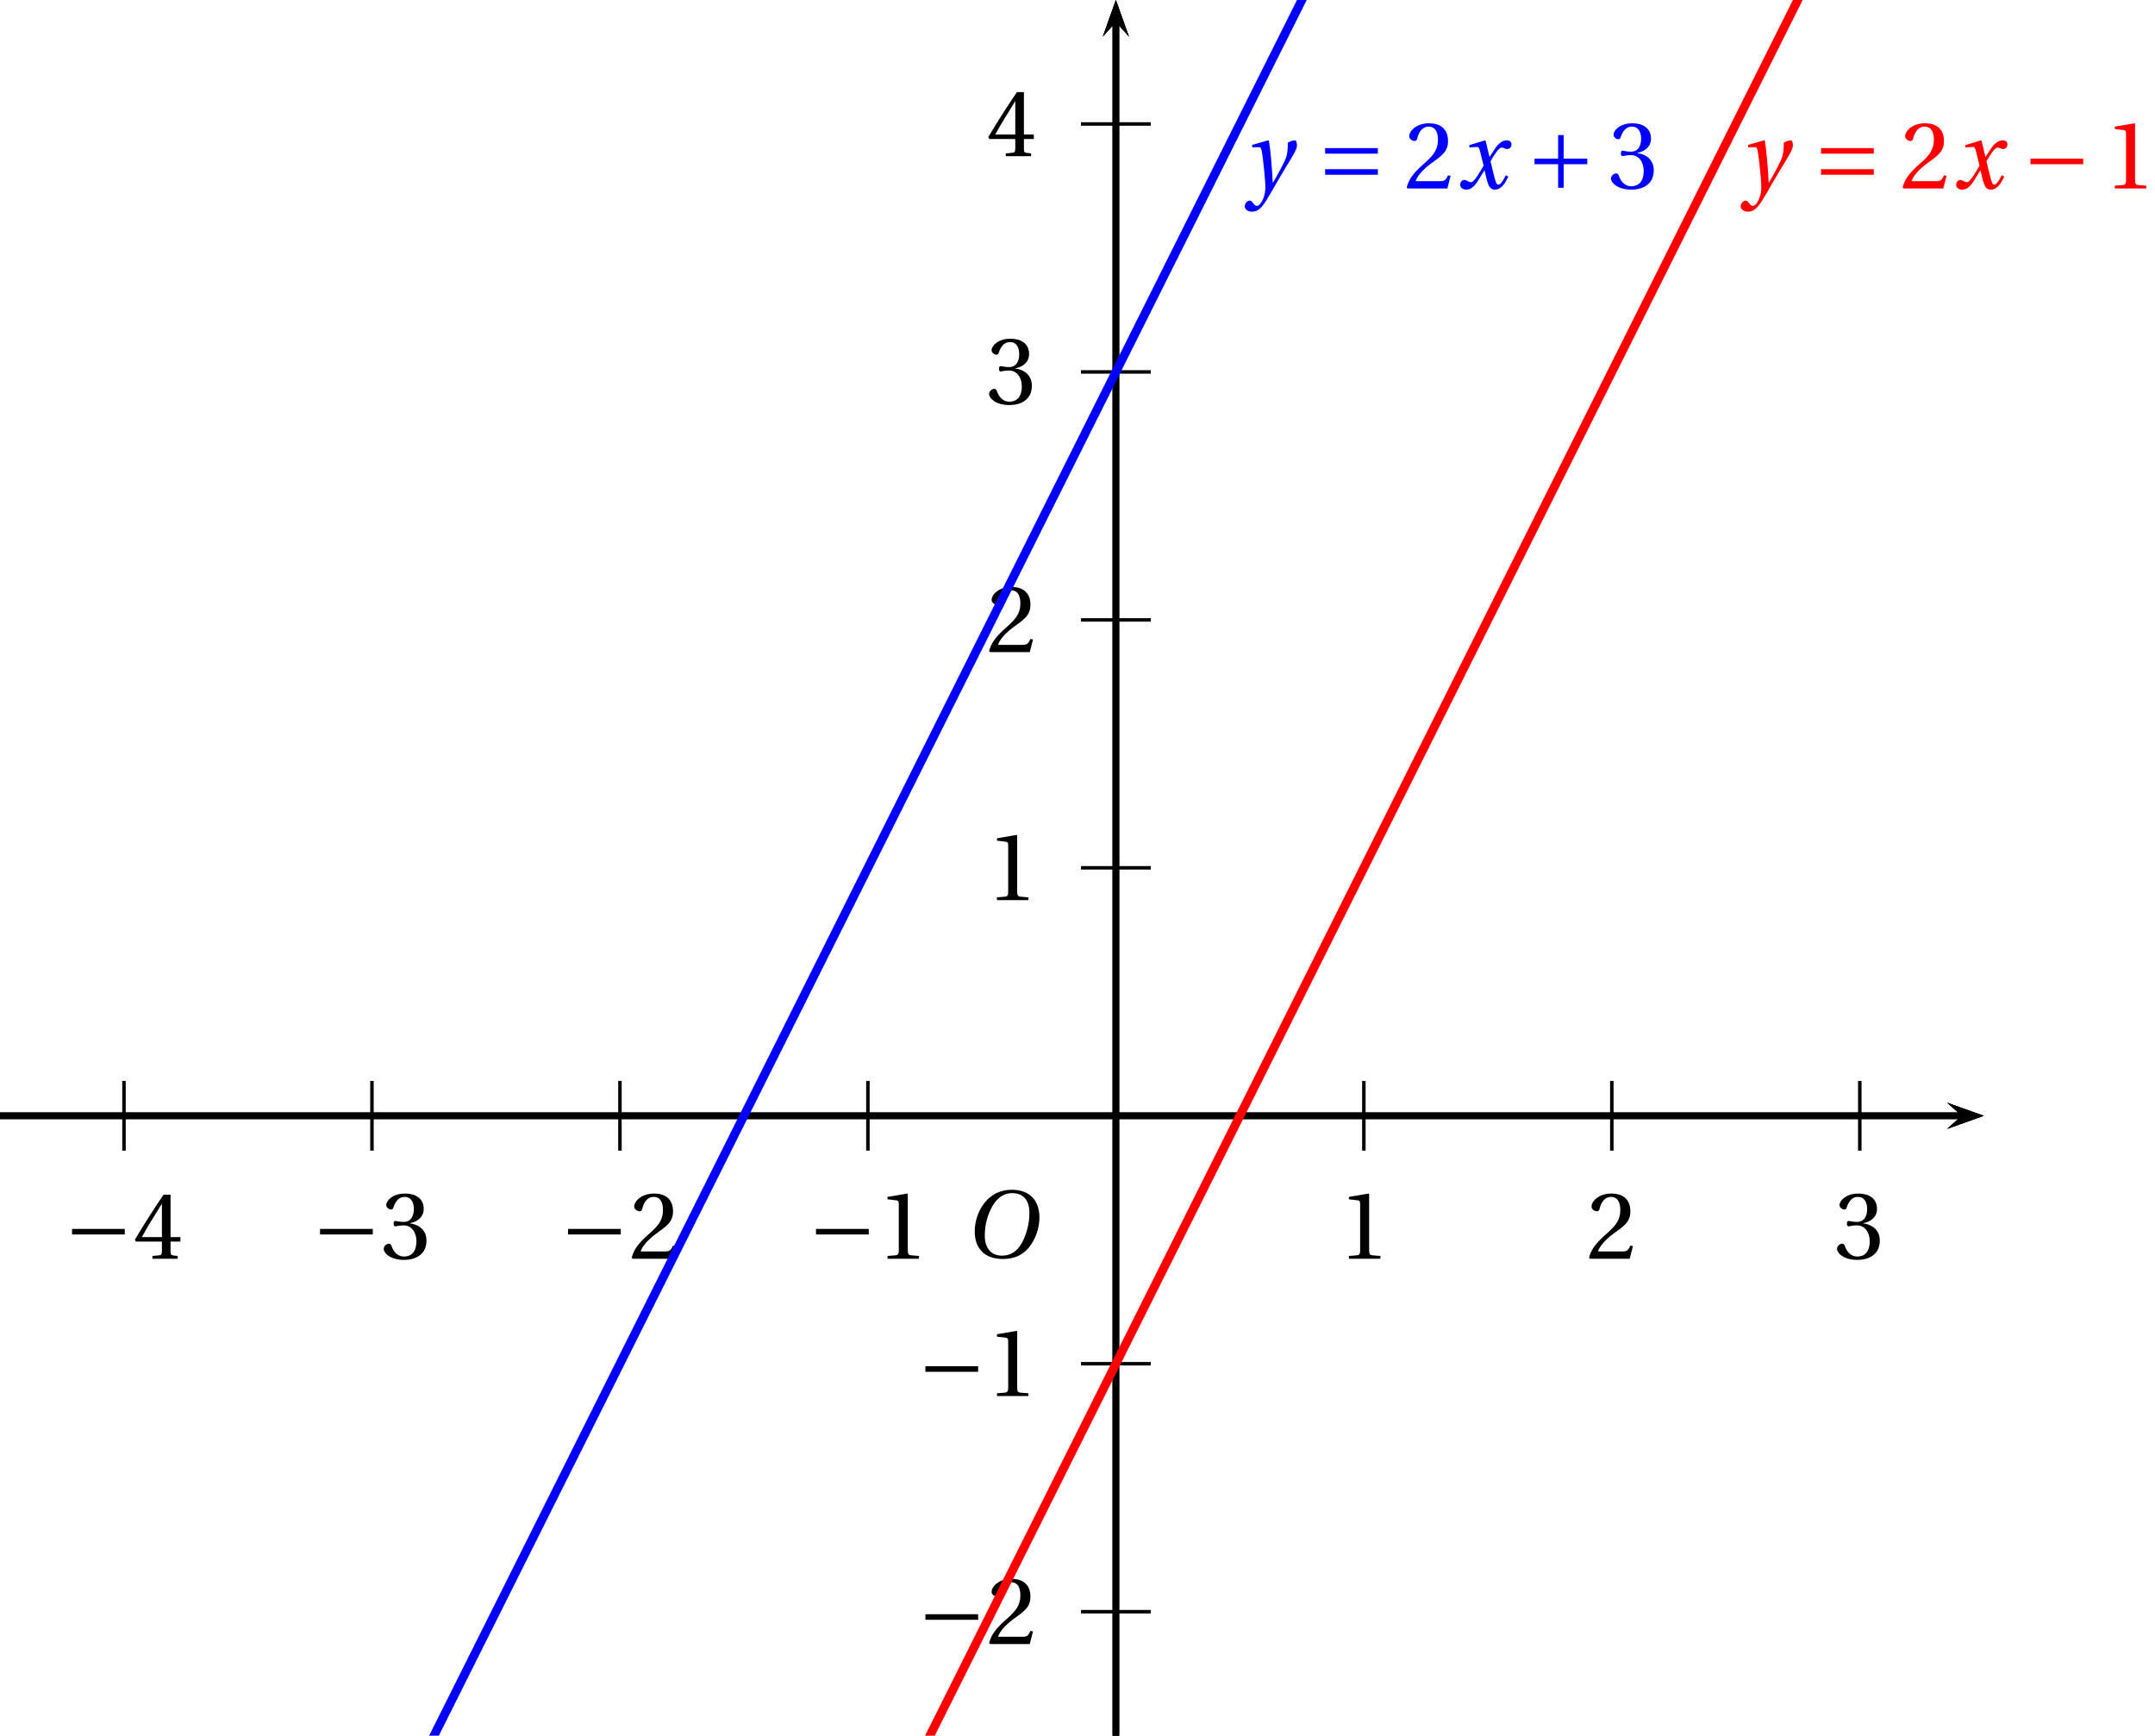 <?xml version='1.0' encoding='UTF-8'?>
<!-- This file was generated by dvisvgm 2.2 -->
<svg height='135.512pt' version='1.1' viewBox='44.117 21.555 168.242 135.512' width='168.242pt' xmlns='http://www.w3.org/2000/svg' xmlns:xlink='http://www.w3.org/1999/xlink'>
<defs>
<clipPath id='clip1'>
<path d='M44.117 157.066V21.555H198.992V157.066Z'/>
</clipPath>
<path d='M5.523 -7.364C6.728 -7.364 7.495 -6.651 7.495 -5.106C7.495 -4.482 7.429 -3.572 6.98 -2.411C6.531 -1.238 5.786 -0.219 4.361 -0.219C3.178 -0.219 2.4 -0.997 2.4 -2.52C2.4 -3.441 2.575 -4.46 3.079 -5.523C3.583 -6.564 4.361 -7.364 5.523 -7.364ZM5.479 -7.747C3.726 -7.747 2.641 -6.783 2.005 -5.731C1.403 -4.712 1.249 -3.682 1.249 -2.959C1.249 -1.151 2.279 0.164 4.46 0.164C6.399 0.164 7.353 -0.833 7.955 -1.918C8.547 -2.991 8.646 -4.109 8.646 -4.536C8.646 -6.783 7.287 -7.747 5.479 -7.747Z' id='g8-79'/>
<path d='M5.556 -1.512C5.293 -1.019 4.997 -0.438 4.69 -0.438C4.482 -0.438 4.394 -0.69 4.153 -1.666L3.802 -3.101C4.197 -3.802 4.756 -4.679 5.073 -4.679C5.172 -4.679 5.26 -4.657 5.38 -4.591C5.49 -4.547 5.599 -4.504 5.731 -4.504C5.972 -4.504 6.202 -4.734 6.202 -5.03C6.202 -5.369 5.95 -5.501 5.643 -5.501C5.062 -5.501 4.569 -4.975 4.186 -4.361L3.704 -3.616H3.682L3.243 -5.457L3.178 -5.501L1.37 -4.953L1.403 -4.69L2.224 -4.745C2.422 -4.756 2.498 -4.701 2.619 -4.197L3.013 -2.608L2.707 -2.082C2.235 -1.282 1.83 -0.712 1.567 -0.712C1.457 -0.712 1.348 -0.756 1.249 -0.811C1.14 -0.866 0.997 -0.975 0.811 -0.975C0.526 -0.975 0.34 -0.69 0.34 -0.427C0.34 -0.11 0.603 0.131 1.041 0.131C1.786 0.131 2.213 -0.614 2.663 -1.348L3.101 -2.071H3.123L3.32 -1.216C3.528 -0.34 3.737 0.131 4.295 0.131C5.095 0.131 5.512 -0.69 5.84 -1.359L5.556 -1.512Z' id='g8-120'/>
<path d='M0.778 -4.975L0.811 -4.701L1.556 -4.723C1.797 -4.734 1.852 -4.547 1.94 -3.978C2.06 -3.123 2.301 -1.019 2.301 -0.142C2.301 0.186 2.279 0.636 2.038 1.216C1.841 1.677 1.556 1.994 1.337 1.994C1.172 1.994 1.052 1.874 0.888 1.655C0.756 1.479 0.668 1.392 0.504 1.392C0.219 1.403 -0.055 1.731 -0.055 2.049C-0.055 2.345 0.263 2.652 0.745 2.652C1.677 2.652 2.082 1.961 3.046 0.296C3.265 -0.077 3.923 -1.238 4.602 -2.356C5.227 -3.386 5.917 -4.449 5.917 -4.887C5.917 -5.271 5.797 -5.501 5.72 -5.501C5.512 -5.501 5.139 -5.413 4.865 -5.227C4.876 -4.843 4.854 -4.175 4.723 -3.715C4.547 -3.101 3.901 -1.918 3.178 -0.668H3.145C3.068 -2.345 2.86 -4.657 2.707 -5.457L2.619 -5.501L0.778 -4.975Z' id='g8-121'/>
<use id='g10-49' xlink:href='#g3-49'/>
<use id='g10-50' xlink:href='#g3-50'/>
<use id='g10-51' xlink:href='#g3-51'/>
<use id='g10-52' xlink:href='#g3-52'/>
<path d='M6.958 -2.772V-3.408H0.931V-2.772H6.958Z' id='g1-161'/>
<path d='M0.931 -3.408V-2.772H3.627V-0.077H4.263V-2.772H6.958V-3.408H4.263V-6.103H3.627V-3.408H0.931Z' id='g1-197'/>
<path d='M6.958 -1.567V-2.202H0.931V-1.567H6.958ZM6.958 -3.978V-4.613H0.931V-3.978H6.958Z' id='g1-198'/>
<path d='M4.788 0V-0.318L3.868 -0.394C3.638 -0.416 3.506 -0.504 3.506 -0.931V-7.385L3.452 -7.451L1.194 -7.068V-6.794L2.213 -6.673C2.4 -6.651 2.476 -6.564 2.476 -6.246V-0.931C2.476 -0.723 2.444 -0.592 2.378 -0.515C2.323 -0.438 2.235 -0.405 2.115 -0.394L1.194 -0.318V0H4.788Z' id='g3-49'/>
<path d='M5.314 -1.446L5.008 -1.501C4.778 -0.909 4.558 -0.833 4.12 -0.833H1.315C1.49 -1.403 2.137 -2.181 3.156 -2.915C4.208 -3.682 5.019 -4.175 5.019 -5.402C5.019 -6.925 4.011 -7.451 2.86 -7.451C1.359 -7.451 0.581 -6.542 0.581 -5.972C0.581 -5.599 0.997 -5.424 1.183 -5.424C1.381 -5.424 1.457 -5.534 1.501 -5.72C1.677 -6.465 2.104 -7.068 2.783 -7.068C3.627 -7.068 3.868 -6.355 3.868 -5.556C3.868 -4.383 3.276 -3.726 2.323 -2.882C0.975 -1.709 0.504 -0.964 0.296 -0.11L0.405 0H4.942L5.314 -1.446Z' id='g3-50'/>
<path d='M1.425 -4.011C1.425 -3.824 1.479 -3.704 1.622 -3.704C1.753 -3.704 2.049 -3.813 2.575 -3.813C3.506 -3.813 4.032 -2.97 4.032 -2.016C4.032 -0.712 3.386 -0.252 2.608 -0.252C1.885 -0.252 1.414 -0.8 1.205 -1.414C1.14 -1.622 1.03 -1.72 0.877 -1.72C0.679 -1.72 0.296 -1.512 0.296 -1.118C0.296 -0.647 1.052 0.131 2.597 0.131C4.186 0.131 5.183 -0.668 5.183 -2.071C5.183 -3.539 3.923 -3.978 3.32 -4.032V-4.076C3.912 -4.175 4.865 -4.613 4.865 -5.698C4.865 -6.914 3.912 -7.451 2.739 -7.451C1.293 -7.451 0.581 -6.618 0.581 -6.147C0.581 -5.808 0.964 -5.621 1.118 -5.621C1.26 -5.621 1.348 -5.698 1.392 -5.84C1.633 -6.586 2.049 -7.068 2.663 -7.068C3.528 -7.068 3.737 -6.301 3.737 -5.687C3.737 -5.03 3.506 -4.208 2.575 -4.208C2.049 -4.208 1.753 -4.317 1.622 -4.317C1.479 -4.317 1.425 -4.208 1.425 -4.011Z' id='g3-51'/>
<path d='M3.287 -1.961V-0.844C3.287 -0.471 3.167 -0.405 2.904 -0.384L2.202 -0.318V0H5.095V-0.318L4.602 -0.373C4.35 -0.405 4.273 -0.471 4.273 -0.844V-1.961H5.402V-2.476H4.273V-7.32H3.474C2.444 -5.808 1.216 -3.901 0.208 -2.192L0.307 -1.961H3.287ZM0.997 -2.476C1.655 -3.671 2.422 -4.931 3.265 -6.257H3.287V-2.476H0.997Z' id='g3-52'/>
</defs>
<g id='page1'>
<path clip-path='url(#clip1)' d='M196.133 109.691L198.992 108.668L196.133 107.648L197.277 108.668'/>
<path clip-path='url(#clip1)' d='M44.117 108.668H197.277' fill='none' stroke='#000000' stroke-miterlimit='10' stroke-width='0.51'/>
<path clip-path='url(#clip1)' d='M131.234 111.39V105.949' fill='none' stroke='#000000' stroke-miterlimit='10' stroke-width='0.272'/>
<path clip-path='url(#clip1)' d='M150.594 111.39V105.949' fill='none' stroke='#000000' stroke-miterlimit='10' stroke-width='0.272'/>
<path clip-path='url(#clip1)' d='M169.953 111.39V105.949' fill='none' stroke='#000000' stroke-miterlimit='10' stroke-width='0.272'/>
<path clip-path='url(#clip1)' d='M189.312 111.39V105.949' fill='none' stroke='#000000' stroke-miterlimit='10' stroke-width='0.272'/>
<path clip-path='url(#clip1)' d='M131.234 111.39V105.949' fill='none' stroke='#000000' stroke-miterlimit='10' stroke-width='0.272'/>
<path clip-path='url(#clip1)' d='M111.875 111.39V105.949' fill='none' stroke='#000000' stroke-miterlimit='10' stroke-width='0.272'/>
<path clip-path='url(#clip1)' d='M92.516 111.39V105.949' fill='none' stroke='#000000' stroke-miterlimit='10' stroke-width='0.272'/>
<path clip-path='url(#clip1)' d='M73.156 111.39V105.949' fill='none' stroke='#000000' stroke-miterlimit='10' stroke-width='0.272'/>
<path clip-path='url(#clip1)' d='M53.797 111.39V105.949' fill='none' stroke='#000000' stroke-miterlimit='10' stroke-width='0.272'/>
<path clip-path='url(#clip1)' d='M132.254 24.41L131.234 21.555L130.215 24.41L131.234 23.27'/>
<path clip-path='url(#clip1)' d='M131.234 157.066V23.269' fill='none' stroke='#000000' stroke-miterlimit='10' stroke-width='0.51'/>
<path clip-path='url(#clip1)' d='M196.133 109.691L198.992 108.668L196.133 107.648L197.277 108.668'/>
<path clip-path='url(#clip1)' d='M44.117 108.668H197.277' fill='none' stroke='#000000' stroke-miterlimit='10' stroke-width='0.51'/>
<path clip-path='url(#clip1)' d='M132.254 24.41L131.234 21.555L130.215 24.41L131.234 23.27'/>
<path clip-path='url(#clip1)' d='M131.234 157.066V23.269' fill='none' stroke='#000000' stroke-miterlimit='10' stroke-width='0.51'/>
<path clip-path='url(#clip1)' d='M128.512 108.668H133.957' fill='none' stroke='#000000' stroke-miterlimit='10' stroke-width='0.272'/>
<path clip-path='url(#clip1)' d='M128.512 89.308H133.957' fill='none' stroke='#000000' stroke-miterlimit='10' stroke-width='0.272'/>
<path clip-path='url(#clip1)' d='M128.512 69.953H133.957' fill='none' stroke='#000000' stroke-miterlimit='10' stroke-width='0.272'/>
<path clip-path='url(#clip1)' d='M128.512 50.593H133.957' fill='none' stroke='#000000' stroke-miterlimit='10' stroke-width='0.272'/>
<path clip-path='url(#clip1)' d='M128.512 31.234H133.957' fill='none' stroke='#000000' stroke-miterlimit='10' stroke-width='0.272'/>
<path clip-path='url(#clip1)' d='M128.512 108.668H133.957' fill='none' stroke='#000000' stroke-miterlimit='10' stroke-width='0.272'/>
<path clip-path='url(#clip1)' d='M128.512 128.027H133.957' fill='none' stroke='#000000' stroke-miterlimit='10' stroke-width='0.272'/>
<path clip-path='url(#clip1)' d='M128.512 147.386H133.957' fill='none' stroke='#000000' stroke-miterlimit='10' stroke-width='0.272'/>
<path clip-path='url(#clip1)' d='M132.254 24.41L131.234 21.555L130.215 24.41L131.234 23.27'/>
<path clip-path='url(#clip1)' d='M131.234 157.066V23.269' fill='none' stroke='#000000' stroke-miterlimit='10' stroke-width='0.51'/>
<path clip-path='url(#clip1)' d='M196.133 109.691L198.992 108.668L196.133 107.648L197.277 108.668'/>
<path clip-path='url(#clip1)' d='M44.117 108.668H197.277' fill='none' stroke='#000000' stroke-miterlimit='10' stroke-width='0.51'/>
<g transform='matrix(0.683 0 0 0.683 9.701 49.8)'>
<use x='203.384' xlink:href='#g10-49' y='102.531'/>
<use x='231.731' xlink:href='#g10-50' y='102.531'/>
<use x='260.077' xlink:href='#g10-51' y='102.531'/>
<use x='142.734' xlink:href='#g1-161' y='102.531'/>
<use x='150.649' xlink:href='#g10-49' y='102.531'/>
<use x='114.388' xlink:href='#g1-161' y='102.531'/>
<use x='122.302' xlink:href='#g10-50' y='102.531'/>
<use x='86.041' xlink:href='#g1-161' y='102.531'/>
<use x='93.956' xlink:href='#g10-51' y='102.531'/>
<use x='57.695' xlink:href='#g1-161' y='102.531'/>
<use x='65.609' xlink:href='#g10-52' y='102.531'/>
<use x='155.24' xlink:href='#g1-161' y='118.229'/>
<use x='163.155' xlink:href='#g10-49' y='118.229'/>
<use x='155.24' xlink:href='#g1-161' y='146.576'/>
<use x='163.155' xlink:href='#g10-50' y='146.576'/>
<use x='163.155' xlink:href='#g10-49' y='61.536'/>
<use x='163.155' xlink:href='#g10-50' y='33.19'/>
<use x='163.155' xlink:href='#g10-51' y='4.814'/>
<use x='163.155' xlink:href='#g10-52' y='-23.503'/>
</g>
<path clip-path='url(#clip1)' d='M44.117 302.258L44.195 302.105L44.274 301.949L44.352 301.793L44.429 301.641L44.508 301.484L44.582 301.328L44.66 301.176L44.738 301.019L44.817 300.864L44.895 300.711L44.972 300.555L45.047 300.398L45.125 300.246L45.203 300.09L45.281 299.933L45.359 299.781L45.438 299.625L45.512 299.469L45.59 299.316L45.668 299.16L45.746 299.004L45.824 298.852L45.903 298.695L45.977 298.539L46.055 298.387L46.133 298.23L46.211 298.074L46.289 297.922L46.367 297.766L46.441 297.609L46.52 297.457L46.598 297.301L46.676 297.145L46.754 296.992L46.832 296.836L46.906 296.68L46.984 296.527L47.062 296.371L47.141 296.215L47.219 296.059L47.297 295.906L47.371 295.75L47.449 295.594L47.527 295.442L47.605 295.285L47.684 295.129L47.762 294.977L47.836 294.82L47.914 294.664L47.992 294.511L48.07 294.356L48.148 294.199L48.227 294.047L48.301 293.891L48.379 293.734L48.457 293.582L48.535 293.426L48.613 293.27L48.691 293.117L48.766 292.961L48.844 292.805L48.922 292.653L49 292.496L49.078 292.34L49.156 292.187L49.23 292.031L49.309 291.875L49.387 291.723L49.465 291.567L49.543 291.41L49.621 291.258L49.696 291.101L49.773 290.946L49.852 290.793L49.93 290.637L50.008 290.48L50.086 290.328L50.16 290.172L50.239 290.015L50.316 289.863L50.394 289.707L50.473 289.551L50.551 289.398L50.629 289.243L50.703 289.086L50.782 288.934L50.859 288.777L50.937 288.621L51.016 288.469L51.094 288.312L51.168 288.156L51.246 288.004L51.325 287.848L51.402 287.691L51.48 287.539L51.559 287.383L51.633 287.227L51.711 287.074L51.789 286.918L51.867 286.762L51.945 286.609L52.023 286.453L52.097 286.297L52.176 286.145L52.254 285.988L52.332 285.832L52.41 285.68L52.488 285.524L52.563 285.367L52.64 285.215L52.719 285.059L52.797 284.902L52.875 284.75L52.953 284.594L53.028 284.438L53.106 284.285L53.183 284.129L53.262 283.973L53.34 283.821L53.418 283.664L53.492 283.508L53.571 283.356L53.649 283.199L53.726 283.043L53.804 282.89L53.883 282.735L53.957 282.578L54.035 282.426L54.113 282.269L54.192 282.113L54.269 281.961L54.347 281.805L54.422 281.649L54.5 281.496L54.578 281.34L54.656 281.183L54.735 281.032L54.812 280.875L54.887 280.719L54.965 280.566L55.043 280.41L55.121 280.254L55.199 280.102L55.278 279.945L55.352 279.789L55.43 279.637L55.508 279.48L55.586 279.325L55.664 279.172L55.742 279.016L55.816 278.859L55.895 278.707L55.973 278.551L56.05 278.394L56.129 278.242L56.207 278.086L56.281 277.93L56.359 277.777L56.438 277.621L56.516 277.465L56.593 277.313L56.672 277.156L56.746 277L56.824 276.848L56.902 276.691L56.981 276.535L57.059 276.383L57.137 276.227L57.211 276.07L57.289 275.918L57.367 275.762L57.445 275.606L57.523 275.453L57.602 275.297L57.676 275.141L57.754 274.988L57.832 274.832L57.91 274.676L57.988 274.524L58.066 274.367L58.141 274.211L58.219 274.058L58.297 273.903L58.375 273.746L58.453 273.594L58.531 273.438L58.605 273.281L58.684 273.129L58.762 272.972L58.84 272.817L58.918 272.664L58.996 272.508L59.07 272.352L59.148 272.199L59.227 272.043L59.305 271.887L59.383 271.734L59.461 271.578L59.535 271.422L59.613 271.269L59.691 271.114L59.77 270.957L59.848 270.805L59.926 270.648L60 270.492L60.078 270.34L60.156 270.184L60.234 270.028L60.312 269.875L60.391 269.719L60.465 269.562L60.543 269.41L60.621 269.254L60.699 269.098L60.777 268.945L60.855 268.789L60.929 268.633L61.008 268.48L61.086 268.324L61.164 268.168L61.242 268.016L61.32 267.859L61.394 267.703L61.472 267.551L61.551 267.395L61.629 267.238L61.707 267.086L61.785 266.93L61.86 266.773L61.937 266.621L62.015 266.465L62.094 266.309L62.172 266.156L62.25 266L62.324 265.844L62.403 265.692L62.48 265.535L62.558 265.379L62.637 265.227L62.715 265.07L62.789 264.914L62.867 264.761L62.946 264.606L63.024 264.449L63.101 264.297L63.18 264.141L63.254 263.984L63.332 263.832L63.41 263.676L63.488 263.52L63.566 263.367L63.645 263.211L63.719 263.055L63.797 262.903L63.875 262.746L63.953 262.59L64.031 262.437L64.109 262.281L64.184 262.125L64.262 261.973L64.34 261.817L64.418 261.66L64.496 261.508L64.574 261.351L64.648 261.196L64.727 261.043L64.805 260.887L64.883 260.73L64.961 260.578L65.039 260.422L65.113 260.265L65.191 260.113L65.269 259.957L65.348 259.801L65.426 259.648L65.504 259.493L65.578 259.336L65.656 259.184L65.734 259.027L65.812 258.871L65.891 258.719L65.969 258.562L66.043 258.406L66.121 258.254L66.199 258.098L66.277 257.941L66.356 257.789L66.434 257.633L66.508 257.477L66.586 257.324L66.664 257.168L66.742 257.012L66.82 256.859L66.898 256.703L66.973 256.547L67.051 256.395L67.129 256.238L67.207 256.082L67.285 255.93L67.363 255.774L67.438 255.617L67.516 255.465L67.594 255.309L67.672 255.152L67.75 255L67.828 254.843L67.902 254.688L67.981 254.535L68.059 254.379L68.137 254.223L68.215 254.071L68.293 253.914L68.367 253.758L68.445 253.606L68.523 253.449L68.602 253.293L68.68 253.14L68.758 252.985L68.832 252.828L68.91 252.676L68.988 252.519L69.066 252.363L69.145 252.207L69.223 252.055L69.297 251.899L69.375 251.742L69.453 251.59L69.531 251.433L69.609 251.278L69.688 251.125L69.762 250.969L69.84 250.813L69.918 250.66L69.996 250.504L70.074 250.347L70.152 250.195L70.227 250.039L70.305 249.883L70.383 249.73L70.461 249.575L70.539 249.418L70.617 249.266L70.691 249.109L70.769 248.953L70.848 248.801L70.926 248.644L71.004 248.489L71.082 248.336L71.156 248.18L71.234 248.023L71.312 247.871L71.391 247.715L71.469 247.559L71.547 247.406L71.621 247.25L71.699 247.094L71.777 246.941L71.856 246.785L71.934 246.629L72.012 246.477L72.086 246.32L72.164 246.164L72.242 246.012L72.32 245.856L72.398 245.699L72.477 245.547L72.551 245.391L72.629 245.234L72.707 245.082L72.785 244.926L72.863 244.77L72.941 244.617L73.019 244.461L73.094 244.305L73.172 244.153L73.25 243.996L73.328 243.84L73.406 243.688L73.484 243.531L73.559 243.375L73.637 243.222L73.715 243.067L73.793 242.91L73.871 242.758L73.949 242.602L74.023 242.445L74.102 242.293L74.18 242.137L74.258 241.981L74.336 241.828L74.414 241.672L74.488 241.515L74.566 241.364L74.644 241.207L74.723 241.051L74.801 240.898L74.879 240.742L74.953 240.586L75.031 240.434L75.109 240.278L75.188 240.121L75.266 239.969L75.344 239.812L75.418 239.657L75.496 239.504L75.574 239.348L75.652 239.191L75.73 239.039L75.809 238.883L75.883 238.726L75.961 238.574L76.039 238.418L76.117 238.262L76.195 238.109L76.273 237.953L76.348 237.797L76.426 237.645L76.504 237.488L76.582 237.332L76.66 237.18L76.738 237.023L76.812 236.867L76.891 236.715L76.969 236.559L77.047 236.402L77.125 236.25L77.203 236.094L77.277 235.938L77.356 235.785L77.434 235.629L77.512 235.473L77.59 235.32L77.668 235.164L77.742 235.008L77.82 234.856L77.898 234.699L77.977 234.543L78.055 234.391L78.133 234.234L78.207 234.078L78.285 233.926L78.363 233.77L78.441 233.613L78.52 233.461L78.598 233.304L78.672 233.149L78.75 232.996L78.828 232.84L78.906 232.684L78.984 232.531L79.062 232.375L79.137 232.219L79.215 232.067L79.293 231.91L79.371 231.754L79.449 231.601L79.527 231.446L79.602 231.289L79.68 231.137L79.758 230.98L79.836 230.824L79.914 230.672L79.992 230.515L80.066 230.36L80.144 230.207L80.223 230.051L80.301 229.894L80.379 229.743L80.457 229.586L80.531 229.43L80.609 229.277L80.688 229.121L80.766 228.965L80.844 228.812L80.922 228.656L80.996 228.5L81.074 228.348L81.152 228.191L81.231 228.035L81.309 227.883L81.387 227.727L81.461 227.57L81.539 227.418L81.617 227.262L81.695 227.105L81.773 226.953L81.852 226.797L81.926 226.641L82.004 226.488L82.082 226.332L82.16 226.176L82.238 226.024L82.316 225.867L82.391 225.711L82.469 225.559L82.547 225.402L82.625 225.246L82.703 225.093L82.781 224.938L82.856 224.781L82.934 224.629L83.012 224.473L83.09 224.316L83.168 224.164L83.246 224.008L83.32 223.852L83.398 223.699L83.477 223.543L83.555 223.387L83.633 223.235L83.711 223.078L83.785 222.922L83.863 222.769L83.941 222.613L84.019 222.457L84.098 222.305L84.176 222.149L84.25 221.992L84.328 221.84L84.406 221.683L84.484 221.528L84.562 221.375L84.641 221.219L84.715 221.063L84.793 220.91L84.871 220.754L84.949 220.597L85.027 220.445L85.105 220.289L85.18 220.133L85.258 219.98L85.336 219.825L85.414 219.668L85.492 219.516L85.57 219.359L85.644 219.203L85.723 219.051L85.801 218.894L85.879 218.739L85.957 218.586L86.035 218.43L86.109 218.273L86.188 218.121L86.266 217.965L86.344 217.809L86.422 217.656L86.5 217.5L86.574 217.344L86.652 217.191L86.731 217.035L86.809 216.879L86.887 216.727L86.965 216.57L87.039 216.414L87.117 216.262L87.195 216.106L87.273 215.949L87.352 215.797L87.43 215.641L87.504 215.484L87.582 215.332L87.66 215.176L87.738 215.02L87.816 214.867L87.895 214.711L87.969 214.555L88.047 214.403L88.125 214.246L88.203 214.09L88.281 213.938L88.359 213.781L88.434 213.625L88.512 213.472L88.59 213.317L88.668 213.16L88.746 213.008L88.824 212.852L88.898 212.695L88.977 212.543L89.055 212.387L89.133 212.231L89.211 212.078L89.289 211.922L89.363 211.765L89.441 211.614L89.519 211.457L89.598 211.301L89.676 211.148L89.754 210.992L89.828 210.836L89.906 210.684L89.984 210.528L90.062 210.371L90.141 210.219L90.219 210.062L90.293 209.907L90.371 209.754L90.449 209.598L90.527 209.441L90.606 209.289L90.684 209.133L90.758 208.976L90.836 208.824L90.914 208.668L90.992 208.512L91.07 208.359L91.148 208.203L91.223 208.047L91.301 207.895L91.379 207.738L91.457 207.582L91.535 207.426L91.613 207.273L91.688 207.117L91.766 206.961L91.844 206.809L91.922 206.652L92 206.496L92.078 206.344L92.152 206.188L92.231 206.031L92.309 205.879L92.387 205.723L92.465 205.566L92.543 205.414L92.617 205.258L92.695 205.102L92.773 204.949L92.852 204.793L92.93 204.637L93.008 204.485L93.082 204.328L93.16 204.172L93.238 204.02L93.316 203.863L93.395 203.707L93.473 203.554L93.547 203.399L93.625 203.242L93.703 203.09L93.781 202.934L93.859 202.777L93.938 202.625L94.012 202.469L94.09 202.313L94.168 202.16L94.246 202.004L94.324 201.848L94.402 201.696L94.477 201.539L94.555 201.383L94.633 201.23L94.711 201.074L94.789 200.918L94.867 200.766L94.941 200.61L95.019 200.453L95.098 200.301L95.176 200.144L95.254 199.988L95.332 199.836L95.406 199.68L95.484 199.524L95.562 199.371L95.641 199.215L95.719 199.058L95.797 198.906L95.871 198.75L95.949 198.594L96.027 198.441L96.106 198.285L96.184 198.129L96.262 197.977L96.336 197.82L96.414 197.664L96.492 197.512L96.57 197.355L96.648 197.2L96.727 197.047L96.801 196.891L96.879 196.734L96.957 196.582L97.035 196.426L97.113 196.269L97.191 196.117L97.266 195.961L97.344 195.805L97.422 195.652L97.5 195.496L97.578 195.34L97.656 195.188L97.731 195.031L97.809 194.875L97.887 194.723L97.965 194.566L98.043 194.41L98.121 194.258L98.195 194.102L98.273 193.945L98.352 193.793L98.43 193.637L98.508 193.481L98.586 193.328L98.66 193.172L98.738 193.016L98.816 192.863L98.894 192.707L98.973 192.55L99.051 192.399L99.125 192.242L99.203 192.086L99.281 191.933L99.359 191.778L99.438 191.621L99.516 191.469L99.59 191.313L99.668 191.156L99.746 191.004L99.824 190.847L99.902 190.692L99.98 190.539L100.055 190.383L100.133 190.226L100.211 190.075L100.289 189.918L100.367 189.762L100.445 189.609L100.52 189.453L100.598 189.297L100.676 189.144L100.754 188.989L100.832 188.832L100.91 188.68L100.984 188.523L101.063 188.367L101.141 188.215L101.219 188.059L101.297 187.902L101.375 187.75L101.449 187.594L101.527 187.437L101.605 187.285L101.684 187.129L101.762 186.973L101.84 186.82L101.914 186.664L101.992 186.508L102.07 186.356L102.148 186.199L102.227 186.043L102.305 185.891L102.379 185.734L102.457 185.578L102.535 185.426L102.613 185.27L102.691 185.113L102.77 184.961L102.844 184.805L102.922 184.648L103 184.496L103.078 184.34L103.156 184.184L103.234 184.031L103.309 183.875L103.387 183.719L103.465 183.567L103.543 183.41L103.621 183.254L103.699 183.102L103.773 182.945L103.852 182.789L103.93 182.637L104.008 182.481L104.086 182.324L104.164 182.172L104.238 182.015L104.316 181.86L104.395 181.707L104.473 181.551L104.551 181.395L104.629 181.242L104.703 181.086L104.781 180.929L104.859 180.777L104.937 180.621L105.016 180.465L105.094 180.312L105.168 180.157L105.246 180L105.324 179.848L105.402 179.691L105.48 179.535L105.559 179.383L105.633 179.226L105.711 179.071L105.789 178.918L105.867 178.762L105.945 178.605L106.023 178.453L106.098 178.297L106.176 178.141L106.254 177.988L106.332 177.832L106.41 177.676L106.488 177.523L106.563 177.367L106.641 177.211L106.719 177.059L106.797 176.902L106.875 176.746L106.953 176.594L107.027 176.438L107.105 176.281L107.184 176.129L107.262 175.973L107.34 175.816L107.418 175.664L107.492 175.508L107.57 175.352L107.648 175.199L107.727 175.043L107.805 174.887L107.883 174.734L107.957 174.578L108.035 174.422L108.113 174.27L108.191 174.113L108.27 173.957L108.348 173.805L108.422 173.648L108.5 173.492L108.578 173.34L108.656 173.184L108.734 173.027L108.812 172.875L108.887 172.719L108.965 172.563L109.043 172.41L109.121 172.254L109.199 172.098L109.277 171.945L109.352 171.789L109.43 171.633L109.508 171.48L109.586 171.324L109.664 171.168L109.742 171.016L109.816 170.859L109.895 170.703L109.973 170.551L110.051 170.395L110.129 170.238L110.207 170.086L110.281 169.93L110.359 169.773L110.437 169.621L110.516 169.465L110.594 169.309L110.672 169.156L110.746 169L110.824 168.844L110.902 168.691L110.98 168.535L111.059 168.379L111.137 168.227L111.211 168.07L111.289 167.914L111.367 167.762L111.445 167.605L111.523 167.449L111.602 167.297L111.676 167.141L111.754 166.984L111.832 166.832L111.91 166.676L111.988 166.52L112.066 166.367L112.141 166.211L112.219 166.055L112.297 165.902L112.375 165.746L112.453 165.59L112.531 165.438L112.605 165.281L112.684 165.125L112.762 164.973L112.84 164.816L112.918 164.66L112.996 164.508L113.07 164.352L113.148 164.195L113.227 164.043L113.305 163.887L113.383 163.731L113.461 163.578L113.535 163.422L113.613 163.266L113.691 163.113L113.77 162.957L113.848 162.801L113.926 162.649L114 162.492L114.078 162.336L114.156 162.184L114.234 162.027L114.312 161.871L114.391 161.719L114.465 161.563L114.543 161.406L114.621 161.254L114.699 161.098L114.777 160.941L114.856 160.789L114.93 160.633L115.008 160.477L115.086 160.324L115.164 160.168L115.242 160.012L115.32 159.859L115.395 159.703L115.473 159.547L115.551 159.395L115.629 159.238L115.707 159.082L115.785 158.93L115.859 158.773L115.938 158.617L116.016 158.465L116.094 158.309L116.172 158.152L116.25 158L116.324 157.844L116.402 157.688L116.48 157.535L116.559 157.379L116.637 157.223L116.715 157.07L116.789 156.914L116.867 156.758L116.945 156.605L117.023 156.449L117.102 156.293L117.18 156.141L117.254 155.984L117.332 155.828L117.41 155.676L117.488 155.52L117.566 155.363L117.645 155.211L117.719 155.055L117.797 154.898L117.875 154.746L117.953 154.59L118.031 154.434L118.109 154.281L118.184 154.125L118.262 153.969L118.34 153.816L118.418 153.66L118.496 153.504L118.574 153.352L118.648 153.195L118.727 153.039L118.805 152.887L118.883 152.73L118.961 152.574L119.039 152.422L119.113 152.266L119.191 152.109L119.27 151.957L119.348 151.801L119.426 151.645L119.504 151.492L119.578 151.336L119.656 151.18L119.734 151.027L119.812 150.871L119.891 150.715L119.969 150.563L120.043 150.406L120.121 150.25L120.199 150.098L120.277 149.941L120.355 149.785L120.434 149.633L120.508 149.477L120.586 149.32L120.664 149.168L120.742 149.012L120.82 148.856L120.898 148.703L120.973 148.547L121.051 148.391L121.129 148.238L121.207 148.082L121.285 147.926L121.363 147.774L121.438 147.617L121.516 147.461L121.594 147.309L121.672 147.152L121.75 146.996L121.828 146.844L121.902 146.688L121.98 146.531L122.059 146.379L122.137 146.223L122.215 146.066L122.293 145.914L122.367 145.758L122.445 145.602L122.523 145.449L122.602 145.293L122.68 145.137L122.758 144.984L122.832 144.828L122.91 144.672L122.988 144.52L123.066 144.363L123.145 144.207L123.223 144.055L123.297 143.898L123.375 143.742L123.453 143.59L123.531 143.434L123.609 143.277L123.687 143.125L123.762 142.969L123.84 142.813L123.918 142.66L123.996 142.504L124.074 142.348L124.152 142.195L124.227 142.039L124.305 141.883L124.383 141.731L124.461 141.574L124.539 141.418L124.617 141.266L124.691 141.109L124.77 140.953L124.848 140.801L124.926 140.645L125.004 140.488L125.082 140.336L125.156 140.18L125.234 140.023L125.313 139.871L125.391 139.715L125.469 139.559L125.547 139.406L125.621 139.25L125.699 139.094L125.777 138.941L125.855 138.785L125.934 138.629L126.012 138.477L126.086 138.32L126.164 138.164L126.242 138.012L126.32 137.855L126.398 137.699L126.477 137.547L126.551 137.391L126.629 137.234L126.707 137.082L126.785 136.926L126.863 136.77L126.941 136.617L127.016 136.461L127.094 136.305L127.172 136.152L127.25 135.996L127.328 135.84L127.406 135.688L127.48 135.531L127.559 135.375L127.637 135.223L127.715 135.066L127.793 134.91L127.871 134.758L127.945 134.602L128.023 134.445L128.102 134.293L128.18 134.137L128.258 133.981L128.336 133.828L128.41 133.672L128.488 133.516L128.566 133.363L128.645 133.207L128.723 133.051L128.801 132.898L128.875 132.742L128.953 132.586L129.031 132.434L129.109 132.277L129.187 132.121L129.266 131.969L129.34 131.813L129.418 131.656L129.496 131.504L129.574 131.348L129.652 131.191L129.73 131.039L129.805 130.883L129.883 130.727L129.961 130.574L130.039 130.418L130.117 130.262L130.195 130.109L130.27 129.953L130.348 129.797L130.426 129.645L130.504 129.488L130.582 129.332L130.66 129.18L130.734 129.023L130.813 128.867L130.891 128.715L130.969 128.559L131.047 128.402L131.125 128.25L131.199 128.094L131.277 127.938L131.355 127.785L131.434 127.629L131.512 127.473L131.59 127.32L131.664 127.164L131.742 127.008L131.82 126.856L131.898 126.699L131.977 126.543L132.055 126.391L132.129 126.234L132.207 126.078L132.285 125.926L132.363 125.77L132.441 125.613L132.52 125.461L132.594 125.305L132.672 125.148L132.75 124.996L132.828 124.84L132.906 124.684L132.984 124.531L133.059 124.375L133.137 124.219L133.215 124.066L133.293 123.91L133.371 123.754L133.449 123.602L133.523 123.445L133.602 123.289L133.68 123.137L133.758 122.98L133.836 122.824L133.914 122.672L133.988 122.516L134.066 122.359L134.145 122.207L134.223 122.051L134.301 121.895L134.379 121.742L134.453 121.586L134.531 121.43L134.609 121.277L134.688 121.121L134.766 120.965L134.844 120.813L134.918 120.656L134.996 120.5L135.074 120.348L135.152 120.191L135.23 120.035L135.309 119.883L135.383 119.727L135.461 119.57L135.539 119.418L135.617 119.262L135.695 119.105L135.773 118.953L135.852 118.797L135.926 118.641L136.004 118.488L136.082 118.332L136.16 118.176L136.238 118.023L136.316 117.867L136.391 117.711L136.469 117.559L136.547 117.402L136.625 117.246L136.703 117.094L136.781 116.938L136.855 116.781L136.934 116.629L137.012 116.473L137.09 116.316L137.168 116.164L137.246 116.008L137.32 115.852L137.398 115.699L137.477 115.543L137.555 115.387L137.633 115.234L137.711 115.078L137.785 114.922L137.863 114.77L137.941 114.613L138.02 114.457L138.098 114.305L138.176 114.148L138.25 113.992L138.328 113.84L138.406 113.684L138.484 113.527L138.562 113.375L138.641 113.219L138.715 113.063L138.793 112.91L138.871 112.754L138.949 112.598L139.027 112.445L139.106 112.289L139.18 112.133L139.258 111.981L139.336 111.824L139.414 111.668L139.492 111.516L139.57 111.359L139.645 111.203L139.723 111.051L139.801 110.895L139.879 110.738L139.957 110.586L140.035 110.43L140.109 110.273L140.188 110.121L140.266 109.965L140.344 109.809L140.422 109.656L140.5 109.5L140.574 109.344L140.652 109.191L140.73 109.035L140.809 108.879L140.887 108.727L140.965 108.57L141.039 108.414L141.117 108.262L141.195 108.106L141.273 107.949L141.352 107.797L141.43 107.641L141.504 107.484L141.582 107.332L141.66 107.176L141.738 107.02L141.816 106.867L141.895 106.711L141.969 106.555L142.047 106.402L142.125 106.246L142.203 106.09L142.281 105.938L142.359 105.781L142.434 105.625L142.512 105.473L142.59 105.316L142.668 105.16L142.746 105.008L142.824 104.852L142.898 104.695L142.977 104.543L143.055 104.387L143.133 104.231L143.211 104.078L143.289 103.922L143.363 103.766L143.441 103.613L143.52 103.457L143.598 103.301L143.676 103.148L143.754 102.992L143.828 102.836L143.906 102.684L143.984 102.527L144.062 102.371L144.141 102.219L144.219 102.063L144.293 101.906L144.371 101.754L144.449 101.598L144.527 101.441L144.605 101.289L144.684 101.133L144.758 100.977L144.836 100.824L144.914 100.668L144.992 100.512L145.07 100.359L145.148 100.203L145.223 100.047L145.301 99.895L145.379 99.738L145.457 99.582L145.535 99.43L145.613 99.273L145.688 99.117L145.766 98.965L145.844 98.809L145.922 98.652L146 98.5L146.078 98.344L146.152 98.188L146.23 98.035L146.309 97.879L146.387 97.723L146.465 97.57L146.543 97.414L146.617 97.258L146.695 97.106L146.773 96.949L146.852 96.793L146.93 96.641L147.008 96.484L147.082 96.328L147.16 96.176L147.238 96.019L147.316 95.863L147.395 95.711L147.473 95.555L147.547 95.398L147.625 95.246L147.703 95.09L147.781 94.934L147.859 94.781L147.937 94.625L148.012 94.469L148.09 94.317L148.168 94.16L148.246 94.004L148.324 93.852L148.402 93.695L148.477 93.539L148.555 93.387L148.633 93.231L148.711 93.074L148.789 92.922L148.867 92.766L148.941 92.609L149.02 92.457L149.098 92.301L149.176 92.144L149.254 91.992L149.332 91.836L149.406 91.68L149.484 91.527L149.563 91.371L149.641 91.215L149.719 91.062L149.797 90.906L149.871 90.75L149.949 90.598L150.027 90.442L150.105 90.285L150.184 90.133L150.262 89.977L150.336 89.82L150.414 89.668L150.492 89.512L150.57 89.356L150.648 89.203L150.727 89.047L150.801 88.891L150.879 88.738L150.957 88.582L151.035 88.426L151.113 88.273L151.191 88.117L151.266 87.961L151.344 87.809L151.422 87.652L151.5 87.496L151.578 87.344L151.656 87.188L151.73 87.031L151.809 86.879L151.887 86.723L151.965 86.566L152.043 86.414L152.121 86.258L152.195 86.102L152.273 85.949L152.352 85.793L152.43 85.637L152.508 85.484L152.586 85.328L152.66 85.172L152.738 85.02L152.816 84.863L152.895 84.707L152.973 84.555L153.051 84.398L153.125 84.242L153.203 84.09L153.281 83.934L153.359 83.777L153.437 83.625L153.516 83.469L153.59 83.312L153.668 83.16L153.746 83.004L153.824 82.848L153.902 82.695L153.98 82.539L154.055 82.383L154.133 82.231L154.211 82.074L154.289 81.918L154.367 81.766L154.445 81.609L154.52 81.453L154.598 81.301L154.676 81.145L154.754 80.988L154.832 80.836L154.91 80.68L154.984 80.523L155.063 80.371L155.141 80.215L155.219 80.059L155.297 79.906L155.375 79.75L155.449 79.594L155.527 79.441L155.605 79.285L155.684 79.129L155.762 78.977L155.84 78.82L155.914 78.664L155.992 78.512L156.07 78.356L156.148 78.199L156.227 78.047L156.305 77.891L156.379 77.734L156.457 77.582L156.535 77.426L156.613 77.269L156.691 77.117L156.77 76.961L156.844 76.805L156.922 76.652L157 76.496L157.078 76.34L157.156 76.188L157.234 76.031L157.309 75.875L157.387 75.723L157.465 75.567L157.543 75.41L157.621 75.258L157.699 75.102L157.773 74.945L157.852 74.793L157.93 74.637L158.008 74.481L158.086 74.328L158.164 74.172L158.238 74.016L158.316 73.863L158.395 73.707L158.473 73.551L158.551 73.398L158.629 73.242L158.703 73.086L158.781 72.934L158.859 72.777L158.938 72.621L159.016 72.469L159.094 72.312L159.168 72.156L159.246 72.004L159.324 71.848L159.402 71.691L159.48 71.539L159.559 71.383L159.633 71.227L159.711 71.074L159.789 70.918L159.867 70.762L159.945 70.609L160.023 70.453L160.098 70.297L160.176 70.145L160.254 69.988L160.332 69.832L160.41 69.68L160.488 69.523L160.563 69.367L160.641 69.215L160.719 69.059L160.797 68.902L160.875 68.75L160.953 68.594L161.027 68.438L161.105 68.285L161.184 68.129L161.262 67.973L161.34 67.82L161.418 67.664L161.492 67.508L161.57 67.356L161.648 67.199L161.727 67.043L161.805 66.891L161.883 66.734L161.957 66.578L162.035 66.426L162.113 66.27L162.191 66.113L162.27 65.961L162.348 65.805L162.422 65.648L162.5 65.496L162.578 65.34L162.656 65.184L162.734 65.031L162.812 64.875L162.887 64.719L162.965 64.566L163.043 64.41L163.121 64.254L163.199 64.102L163.277 63.945L163.352 63.789L163.43 63.637L163.508 63.48L163.586 63.324L163.664 63.172L163.742 63.016L163.816 62.859L163.895 62.707L163.973 62.551L164.051 62.395L164.129 62.242L164.207 62.086L164.281 61.93L164.359 61.777L164.438 61.621L164.516 61.465L164.594 61.312L164.672 61.156L164.746 61L164.824 60.848L164.902 60.691L164.98 60.535L165.059 60.383L165.137 60.227L165.211 60.07L165.289 59.918L165.367 59.762L165.445 59.605L165.523 59.453L165.602 59.297L165.676 59.141L165.754 58.988L165.832 58.832L165.91 58.676L165.988 58.523L166.066 58.367L166.141 58.211L166.219 58.059L166.297 57.902L166.375 57.746L166.453 57.594L166.531 57.438L166.605 57.281L166.684 57.129L166.762 56.973L166.84 56.816L166.918 56.664L166.996 56.508L167.07 56.352L167.148 56.199L167.227 56.043L167.305 55.887L167.383 55.734L167.461 55.578L167.535 55.422L167.613 55.27L167.691 55.113L167.77 54.957L167.848 54.805L167.926 54.648L168 54.492L168.078 54.34L168.156 54.184L168.234 54.027L168.312 53.875L168.391 53.719L168.465 53.563L168.543 53.41L168.621 53.254L168.699 53.098L168.777 52.945L168.855 52.789L168.93 52.633L169.008 52.48L169.086 52.324L169.164 52.168L169.242 52.016L169.32 51.859L169.395 51.703L169.473 51.551L169.551 51.395L169.629 51.238L169.707 51.086L169.785 50.93L169.859 50.773L169.938 50.621L170.016 50.465L170.094 50.309L170.172 50.156L170.25 50L170.324 49.844L170.402 49.691L170.48 49.535L170.559 49.379L170.637 49.227L170.715 49.07L170.789 48.914L170.867 48.762L170.945 48.605L171.023 48.449L171.102 48.297L171.18 48.141L171.254 47.984L171.332 47.832L171.41 47.676L171.488 47.52L171.566 47.367L171.645 47.211L171.719 47.055L171.797 46.902L171.875 46.746L171.953 46.59L172.031 46.438L172.109 46.281L172.184 46.125L172.262 45.973L172.34 45.816L172.418 45.66L172.496 45.508L172.574 45.352L172.648 45.195L172.727 45.043L172.805 44.887L172.883 44.73L172.961 44.578L173.039 44.422L173.113 44.266L173.191 44.113L173.27 43.957L173.348 43.801L173.426 43.648L173.504 43.492L173.578 43.336L173.656 43.184L173.734 43.027L173.813 42.871L173.891 42.719L173.969 42.562L174.043 42.406L174.121 42.254L174.199 42.098L174.277 41.941L174.355 41.789L174.434 41.633L174.508 41.477L174.586 41.324L174.664 41.168L174.742 41.012L174.82 40.859L174.898 40.703L174.973 40.547L175.051 40.395L175.129 40.238L175.207 40.082L175.285 39.93L175.363 39.773L175.438 39.617L175.516 39.465L175.594 39.309L175.672 39.152L175.75 39L175.828 38.844L175.902 38.687L175.98 38.535L176.059 38.379L176.137 38.223L176.215 38.07L176.293 37.914L176.367 37.758L176.445 37.606L176.523 37.449L176.602 37.293L176.68 37.141L176.758 36.984L176.832 36.828L176.91 36.675L176.988 36.52L177.066 36.363L177.145 36.211L177.223 36.055L177.297 35.898L177.375 35.746L177.453 35.59L177.531 35.434L177.609 35.281L177.687 35.125L177.762 34.969L177.84 34.817L177.918 34.66L177.996 34.504L178.074 34.351L178.152 34.196L178.227 34.039L178.305 33.887L178.383 33.731L178.461 33.574L178.539 33.422L178.617 33.265L178.691 33.11L178.77 32.957L178.848 32.801L178.926 32.645L179.004 32.492L179.082 32.336L179.156 32.179L179.234 32.027L179.313 31.871L179.391 31.715L179.469 31.562L179.547 31.407L179.621 31.25L179.699 31.098L179.777 30.941L179.855 30.785L179.934 30.633L180.012 30.477L180.086 30.32L180.164 30.168L180.242 30.012L180.32 29.855L180.398 29.703L180.477 29.547L180.551 29.391L180.629 29.238L180.707 29.082L180.785 28.926L180.863 28.773L180.941 28.617L181.016 28.461L181.094 28.309L181.172 28.152L181.25 27.996L181.328 27.844L181.406 27.688L181.48 27.531L181.559 27.379L181.637 27.223L181.715 27.066L181.793 26.914L181.871 26.758L181.945 26.602L182.023 26.449L182.102 26.293L182.18 26.137L182.258 25.985L182.336 25.828L182.41 25.672L182.488 25.52L182.566 25.363L182.645 25.207L182.723 25.055L182.801 24.899L182.875 24.742L182.953 24.59L183.031 24.433L183.109 24.277L183.188 24.125L183.266 23.969L183.34 23.813L183.418 23.66L183.496 23.504L183.574 23.347L183.652 23.196L183.73 23.039L183.805 22.883L183.883 22.73L183.961 22.575L184.039 22.418L184.117 22.266L184.195 22.109L184.27 21.953L184.348 21.801L184.426 21.644L184.504 21.489L184.582 21.336L184.66 21.18L184.734 21.023L184.813 20.872L184.891 20.715L184.969 20.558L185.047 20.406L185.125 20.25L185.199 20.094L185.277 19.941L185.355 19.785L185.434 19.629L185.512 19.477L185.59 19.32L185.664 19.164L185.742 19.012L185.82 18.855L185.898 18.699L185.977 18.547L186.055 18.391L186.129 18.234L186.207 18.082L186.285 17.926L186.363 17.77L186.441 17.617L186.52 17.461L186.594 17.305L186.672 17.152L186.75 16.996L186.828 16.84L186.906 16.688L186.984 16.531L187.059 16.375L187.137 16.222L187.215 16.067L187.293 15.91L187.371 15.758L187.449 15.602L187.523 15.445L187.602 15.293L187.68 15.136L187.758 14.981L187.836 14.828L187.914 14.672L187.988 14.516L188.066 14.364L188.145 14.207L188.223 14.051L188.301 13.895L188.379 13.742L188.453 13.586L188.531 13.43L188.609 13.278L188.688 13.121L188.766 12.965L188.844 12.812L188.918 12.656L188.996 12.5L189.074 12.348L189.152 12.192L189.23 12.035L189.309 11.883L189.383 11.726L189.461 11.57L189.539 11.418L189.617 11.262L189.695 11.106L189.773 10.953L189.848 10.797L189.926 10.64L190.004 10.488L190.082 10.332L190.16 10.176L190.238 10.023L190.312 9.868L190.391 9.711L190.469 9.559L190.547 9.402L190.625 9.246L190.703 9.094L190.777 8.937L190.855 8.781L190.934 8.629L191.012 8.473L191.09 8.316L191.168 8.164L191.242 8.008L191.32 7.852L191.398 7.699L191.477 7.543L191.555 7.387L191.633 7.234L191.711 7.078L191.785 6.922L191.863 6.77L191.941 6.613L192.02 6.457L192.098 6.305L192.176 6.149L192.25 5.992L192.328 5.84L192.406 5.684L192.484 5.527L192.562 5.375L192.641 5.219L192.715 5.063L192.793 4.91L192.871 4.754L192.949 4.598L193.027 4.446L193.105 4.289L193.18 4.133L193.258 3.981L193.336 3.824L193.414 3.668L193.492 3.515L193.57 3.36L193.645 3.203L193.723 3.051L193.801 2.894L193.879 2.738L193.957 2.586L194.035 2.43L194.109 2.274L194.188 2.121L194.266 1.965L194.344 1.808L194.422 1.657L194.5 1.5L194.574 1.344L194.652 1.191L194.73 1.035L194.809 0.879L194.887 0.727L194.965 0.57L195.039 0.414L195.117 0.262L195.195 0.105L195.273 -0.05L195.352 -0.203L195.43 -0.359L195.504 -0.516L195.582 -0.668L195.66 -0.824L195.738 -0.981L195.816 -1.133L195.895 -1.289L195.969 -1.445L196.047 -1.598L196.125 -1.754L196.203 -1.91L196.281 -2.062L196.359 -2.219L196.434 -2.375L196.512 -2.527L196.59 -2.684L196.668 -2.84L196.746 -2.993L196.824 -3.148L196.898 -3.305L196.977 -3.457L197.055 -3.613L197.133 -3.769L197.211 -3.922L197.289 -4.078L197.363 -4.234L197.441 -4.387L197.52 -4.543L197.598 -4.699L197.676 -4.851L197.754 -5.008L197.828 -5.164L197.906 -5.317L197.984 -5.473L198.063 -5.629L198.141 -5.781L198.219 -5.937L198.293 -6.094L198.371 -6.246L198.449 -6.403L198.527 -6.558L198.605 -6.711L198.684 -6.867L198.758 -7.023L198.836 -7.176L198.914 -7.332L198.992 -7.484' fill='none' stroke='#ff0000' stroke-miterlimit='10' stroke-width='0.68'/>
<path clip-path='url(#clip1)' d='M44.117 224.824L44.195 224.668L44.274 224.512L44.352 224.359L44.429 224.203L44.508 224.047L44.582 223.895L44.66 223.738L44.738 223.582L44.817 223.43L44.895 223.273L44.972 223.117L45.047 222.965L45.125 222.809L45.203 222.652L45.281 222.5L45.359 222.344L45.438 222.188L45.512 222.035L45.59 221.879L45.668 221.723L45.746 221.57L45.824 221.414L45.903 221.258L45.977 221.106L46.055 220.949L46.133 220.793L46.211 220.64L46.289 220.485L46.367 220.328L46.441 220.176L46.52 220.02L46.598 219.863L46.676 219.711L46.754 219.554L46.832 219.399L46.906 219.246L46.984 219.09L47.062 218.934L47.141 218.782L47.219 218.625L47.297 218.469L47.371 218.316L47.449 218.16L47.527 218.004L47.605 217.851L47.684 217.696L47.762 217.539L47.836 217.387L47.914 217.23L47.992 217.074L48.07 216.922L48.148 216.766L48.227 216.61L48.301 216.457L48.379 216.301L48.457 216.144L48.535 215.992L48.613 215.836L48.691 215.68L48.766 215.527L48.844 215.371L48.922 215.215L49 215.063L49.078 214.906L49.156 214.75L49.23 214.598L49.309 214.441L49.387 214.286L49.465 214.133L49.543 213.977L49.621 213.82L49.696 213.668L49.773 213.512L49.852 213.355L49.93 213.203L50.008 213.047L50.086 212.891L50.16 212.738L50.239 212.582L50.316 212.426L50.394 212.274L50.473 212.117L50.551 211.961L50.629 211.809L50.703 211.652L50.782 211.496L50.859 211.344L50.937 211.188L51.016 211.031L51.094 210.879L51.168 210.723L51.246 210.566L51.325 210.414L51.402 210.258L51.48 210.102L51.559 209.949L51.633 209.793L51.711 209.637L51.789 209.485L51.867 209.328L51.945 209.172L52.023 209.019L52.097 208.863L52.176 208.707L52.254 208.555L52.332 208.399L52.41 208.242L52.488 208.09L52.563 207.933L52.64 207.778L52.719 207.625L52.797 207.469L52.875 207.312L52.953 207.16L53.028 207.004L53.106 206.847L53.183 206.695L53.262 206.539L53.34 206.383L53.418 206.23L53.492 206.075L53.571 205.918L53.649 205.766L53.726 205.609L53.804 205.453L53.883 205.301L53.957 205.144L54.035 204.988L54.113 204.836L54.192 204.68L54.269 204.523L54.347 204.371L54.422 204.215L54.5 204.059L54.578 203.906L54.656 203.75L54.735 203.594L54.812 203.441L54.887 203.285L54.965 203.129L55.043 202.977L55.121 202.82L55.199 202.664L55.278 202.512L55.352 202.356L55.43 202.199L55.508 202.047L55.586 201.891L55.664 201.734L55.742 201.582L55.816 201.426L55.895 201.27L55.973 201.113L56.05 200.961L56.129 200.805L56.207 200.648L56.281 200.496L56.359 200.34L56.438 200.184L56.516 200.031L56.593 199.875L56.672 199.719L56.746 199.567L56.824 199.41L56.902 199.254L56.981 199.101L57.059 198.945L57.137 198.789L57.211 198.637L57.289 198.481L57.367 198.324L57.445 198.172L57.523 198.015L57.602 197.86L57.676 197.707L57.754 197.551L57.832 197.395L57.91 197.242L57.988 197.086L58.066 196.929L58.141 196.777L58.219 196.621L58.297 196.465L58.375 196.312L58.453 196.157L58.531 196L58.605 195.848L58.684 195.691L58.762 195.535L58.84 195.383L58.918 195.226L58.996 195.071L59.07 194.918L59.148 194.762L59.227 194.605L59.305 194.453L59.383 194.297L59.461 194.141L59.535 193.988L59.613 193.832L59.691 193.676L59.77 193.523L59.848 193.367L59.926 193.211L60 193.059L60.078 192.902L60.156 192.746L60.234 192.594L60.312 192.438L60.391 192.281L60.465 192.129L60.543 191.973L60.621 191.816L60.699 191.664L60.777 191.508L60.855 191.352L60.929 191.199L61.008 191.043L61.086 190.887L61.164 190.735L61.242 190.578L61.32 190.422L61.394 190.27L61.472 190.113L61.551 189.957L61.629 189.804L61.707 189.649L61.785 189.492L61.86 189.34L61.937 189.184L62.015 189.027L62.094 188.875L62.172 188.719L62.25 188.563L62.324 188.41L62.403 188.254L62.48 188.098L62.558 187.946L62.637 187.789L62.715 187.633L62.789 187.48L62.867 187.324L62.946 187.168L63.024 187.016L63.101 186.86L63.18 186.703L63.254 186.551L63.332 186.394L63.41 186.239L63.488 186.086L63.566 185.93L63.645 185.773L63.719 185.621L63.797 185.465L63.875 185.308L63.953 185.156L64.031 185L64.109 184.844L64.184 184.691L64.262 184.536L64.34 184.379L64.418 184.227L64.496 184.07L64.574 183.914L64.648 183.762L64.727 183.605L64.805 183.449L64.883 183.297L64.961 183.141L65.039 182.984L65.113 182.832L65.191 182.676L65.269 182.52L65.348 182.367L65.426 182.211L65.504 182.055L65.578 181.902L65.656 181.746L65.734 181.59L65.812 181.438L65.891 181.281L65.969 181.125L66.043 180.973L66.121 180.817L66.199 180.66L66.277 180.508L66.356 180.352L66.434 180.195L66.508 180.043L66.586 179.887L66.664 179.731L66.742 179.578L66.82 179.422L66.898 179.266L66.973 179.113L67.051 178.957L67.129 178.801L67.207 178.649L67.285 178.492L67.363 178.336L67.438 178.183L67.516 178.028L67.594 177.871L67.672 177.719L67.75 177.562L67.828 177.406L67.902 177.254L67.981 177.098L68.059 176.942L68.137 176.789L68.215 176.633L68.293 176.477L68.367 176.324L68.445 176.168L68.523 176.012L68.602 175.859L68.68 175.703L68.758 175.547L68.832 175.395L68.91 175.238L68.988 175.082L69.066 174.93L69.145 174.774L69.223 174.617L69.297 174.465L69.375 174.309L69.453 174.152L69.531 174L69.609 173.844L69.688 173.688L69.762 173.535L69.84 173.379L69.918 173.223L69.996 173.07L70.074 172.914L70.152 172.758L70.227 172.606L70.305 172.449L70.383 172.293L70.461 172.141L70.539 171.984L70.617 171.828L70.691 171.676L70.769 171.52L70.848 171.363L70.926 171.211L71.004 171.055L71.082 170.898L71.156 170.746L71.234 170.59L71.312 170.434L71.391 170.281L71.469 170.125L71.547 169.969L71.621 169.816L71.699 169.66L71.777 169.504L71.856 169.352L71.934 169.195L72.012 169.039L72.086 168.887L72.164 168.73L72.242 168.574L72.32 168.422L72.398 168.266L72.477 168.109L72.551 167.957L72.629 167.801L72.707 167.645L72.785 167.492L72.863 167.336L72.941 167.18L73.019 167.027L73.094 166.871L73.172 166.715L73.25 166.563L73.328 166.406L73.406 166.25L73.484 166.098L73.559 165.941L73.637 165.785L73.715 165.633L73.793 165.477L73.871 165.32L73.949 165.168L74.023 165.012L74.102 164.855L74.18 164.703L74.258 164.547L74.336 164.391L74.414 164.238L74.488 164.082L74.566 163.926L74.644 163.773L74.723 163.617L74.801 163.461L74.879 163.309L74.953 163.152L75.031 162.996L75.109 162.844L75.188 162.688L75.266 162.531L75.344 162.379L75.418 162.223L75.496 162.066L75.574 161.914L75.652 161.758L75.73 161.602L75.809 161.449L75.883 161.293L75.961 161.137L76.039 160.984L76.117 160.828L76.195 160.672L76.273 160.52L76.348 160.363L76.426 160.207L76.504 160.055L76.582 159.899L76.66 159.742L76.738 159.59L76.812 159.434L76.891 159.277L76.969 159.125L77.047 158.969L77.125 158.813L77.203 158.66L77.277 158.504L77.356 158.348L77.434 158.195L77.512 158.039L77.59 157.883L77.668 157.731L77.742 157.574L77.82 157.418L77.898 157.266L77.977 157.109L78.055 156.953L78.133 156.801L78.207 156.645L78.285 156.488L78.363 156.332L78.441 156.18L78.52 156.023L78.598 155.867L78.672 155.715L78.75 155.559L78.828 155.402L78.906 155.25L78.984 155.094L79.062 154.938L79.137 154.785L79.215 154.629L79.293 154.473L79.371 154.32L79.449 154.164L79.527 154.008L79.602 153.856L79.68 153.699L79.758 153.543L79.836 153.391L79.914 153.234L79.992 153.078L80.066 152.926L80.144 152.77L80.223 152.613L80.301 152.461L80.379 152.305L80.457 152.148L80.531 151.996L80.609 151.84L80.688 151.684L80.766 151.531L80.844 151.375L80.922 151.219L80.996 151.066L81.074 150.91L81.152 150.754L81.231 150.602L81.309 150.445L81.387 150.289L81.461 150.137L81.539 149.98L81.617 149.824L81.695 149.672L81.773 149.516L81.852 149.359L81.926 149.207L82.004 149.051L82.082 148.895L82.16 148.742L82.238 148.586L82.316 148.43L82.391 148.277L82.469 148.121L82.547 147.965L82.625 147.813L82.703 147.656L82.781 147.5L82.856 147.348L82.934 147.191L83.012 147.035L83.09 146.883L83.168 146.727L83.246 146.57L83.32 146.418L83.398 146.262L83.477 146.106L83.555 145.953L83.633 145.797L83.711 145.641L83.785 145.488L83.863 145.332L83.941 145.176L84.019 145.023L84.098 144.867L84.176 144.711L84.25 144.559L84.328 144.402L84.406 144.246L84.484 144.094L84.562 143.938L84.641 143.781L84.715 143.629L84.793 143.473L84.871 143.316L84.949 143.164L85.027 143.008L85.105 142.852L85.18 142.699L85.258 142.543L85.336 142.387L85.414 142.234L85.492 142.078L85.57 141.922L85.644 141.77L85.723 141.613L85.801 141.457L85.879 141.305L85.957 141.148L86.035 140.992L86.109 140.84L86.188 140.684L86.266 140.527L86.344 140.375L86.422 140.219L86.5 140.063L86.574 139.91L86.652 139.754L86.731 139.598L86.809 139.445L86.887 139.289L86.965 139.133L87.039 138.981L87.117 138.824L87.195 138.668L87.273 138.516L87.352 138.359L87.43 138.203L87.504 138.051L87.582 137.895L87.66 137.738L87.738 137.586L87.816 137.43L87.895 137.273L87.969 137.121L88.047 136.965L88.125 136.809L88.203 136.656L88.281 136.5L88.359 136.344L88.434 136.191L88.512 136.035L88.59 135.879L88.668 135.727L88.746 135.57L88.824 135.414L88.898 135.262L88.977 135.105L89.055 134.949L89.133 134.797L89.211 134.641L89.289 134.484L89.363 134.332L89.441 134.176L89.519 134.02L89.598 133.867L89.676 133.711L89.754 133.555L89.828 133.402L89.906 133.246L89.984 133.09L90.062 132.938L90.141 132.781L90.219 132.625L90.293 132.473L90.371 132.316L90.449 132.16L90.527 132.008L90.606 131.852L90.684 131.695L90.758 131.543L90.836 131.387L90.914 131.23L90.992 131.078L91.07 130.922L91.148 130.766L91.223 130.613L91.301 130.457L91.379 130.301L91.457 130.148L91.535 129.992L91.613 129.836L91.688 129.684L91.766 129.527L91.844 129.371L91.922 129.219L92 129.063L92.078 128.906L92.152 128.754L92.231 128.598L92.309 128.441L92.387 128.289L92.465 128.133L92.543 127.977L92.617 127.824L92.695 127.668L92.773 127.512L92.852 127.359L92.93 127.203L93.008 127.047L93.082 126.895L93.16 126.738L93.238 126.582L93.316 126.43L93.395 126.274L93.473 126.117L93.547 125.965L93.625 125.809L93.703 125.652L93.781 125.5L93.859 125.344L93.938 125.188L94.012 125.035L94.09 124.879L94.168 124.723L94.246 124.57L94.324 124.414L94.402 124.258L94.477 124.106L94.555 123.949L94.633 123.793L94.711 123.641L94.789 123.484L94.867 123.328L94.941 123.176L95.019 123.02L95.098 122.863L95.176 122.711L95.254 122.555L95.332 122.398L95.406 122.246L95.484 122.09L95.562 121.934L95.641 121.781L95.719 121.625L95.797 121.469L95.871 121.316L95.949 121.16L96.027 121.004L96.106 120.852L96.184 120.695L96.262 120.539L96.336 120.387L96.414 120.23L96.492 120.074L96.57 119.922L96.648 119.766L96.727 119.609L96.801 119.457L96.879 119.301L96.957 119.145L97.035 118.992L97.113 118.836L97.191 118.68L97.266 118.527L97.344 118.371L97.422 118.215L97.5 118.063L97.578 117.906L97.656 117.75L97.731 117.598L97.809 117.441L97.887 117.285L97.965 117.133L98.043 116.977L98.121 116.82L98.195 116.668L98.273 116.512L98.352 116.355L98.43 116.203L98.508 116.047L98.586 115.891L98.66 115.738L98.738 115.582L98.816 115.426L98.894 115.273L98.973 115.117L99.051 114.961L99.125 114.809L99.203 114.652L99.281 114.496L99.359 114.344L99.438 114.188L99.516 114.031L99.59 113.879L99.668 113.723L99.746 113.566L99.824 113.414L99.902 113.258L99.98 113.102L100.055 112.949L100.133 112.793L100.211 112.637L100.289 112.484L100.367 112.328L100.445 112.172L100.52 112.02L100.598 111.863L100.676 111.707L100.754 111.555L100.832 111.398L100.91 111.242L100.984 111.09L101.063 110.934L101.141 110.777L101.219 110.625L101.297 110.469L101.375 110.313L101.449 110.16L101.527 110.004L101.605 109.848L101.684 109.695L101.762 109.539L101.84 109.383L101.914 109.231L101.992 109.074L102.07 108.918L102.148 108.766L102.227 108.609L102.305 108.453L102.379 108.301L102.457 108.145L102.535 107.988L102.613 107.836L102.691 107.68L102.77 107.523L102.844 107.371L102.922 107.215L103 107.059L103.078 106.906L103.156 106.75L103.234 106.594L103.309 106.441L103.387 106.285L103.465 106.129L103.543 105.977L103.621 105.82L103.699 105.664L103.773 105.512L103.852 105.356L103.93 105.199L104.008 105.047L104.086 104.891L104.164 104.734L104.238 104.582L104.316 104.426L104.395 104.27L104.473 104.117L104.551 103.961L104.629 103.805L104.703 103.652L104.781 103.496L104.859 103.34L104.937 103.188L105.016 103.031L105.094 102.875L105.168 102.723L105.246 102.566L105.324 102.41L105.402 102.258L105.48 102.102L105.559 101.945L105.633 101.793L105.711 101.637L105.789 101.48L105.867 101.328L105.945 101.172L106.023 101.016L106.098 100.863L106.176 100.707L106.254 100.551L106.332 100.398L106.41 100.242L106.488 100.086L106.563 99.934L106.641 99.777L106.719 99.621L106.797 99.469L106.875 99.313L106.953 99.156L107.027 99.004L107.105 98.848L107.184 98.691L107.262 98.539L107.34 98.383L107.418 98.227L107.492 98.074L107.57 97.918L107.648 97.762L107.727 97.609L107.805 97.453L107.883 97.297L107.957 97.145L108.035 96.988L108.113 96.832L108.191 96.68L108.27 96.523L108.348 96.367L108.422 96.215L108.5 96.059L108.578 95.902L108.656 95.75L108.734 95.594L108.812 95.438L108.887 95.285L108.965 95.129L109.043 94.973L109.121 94.82L109.199 94.664L109.277 94.508L109.352 94.356L109.43 94.199L109.508 94.043L109.586 93.891L109.664 93.734L109.742 93.578L109.816 93.426L109.895 93.27L109.973 93.113L110.051 92.961L110.129 92.805L110.207 92.648L110.281 92.496L110.359 92.34L110.437 92.184L110.516 92.031L110.594 91.875L110.672 91.719L110.746 91.567L110.824 91.41L110.902 91.254L110.98 91.102L111.059 90.945L111.137 90.789L111.211 90.637L111.289 90.481L111.367 90.324L111.445 90.172L111.523 90.016L111.602 89.859L111.676 89.707L111.754 89.551L111.832 89.394L111.91 89.242L111.988 89.086L112.066 88.93L112.141 88.777L112.219 88.621L112.297 88.465L112.375 88.312L112.453 88.156L112.531 88L112.605 87.848L112.684 87.692L112.762 87.535L112.84 87.383L112.918 87.227L112.996 87.07L113.07 86.918L113.148 86.762L113.227 86.606L113.305 86.453L113.383 86.297L113.461 86.141L113.535 85.988L113.613 85.832L113.691 85.676L113.77 85.523L113.848 85.367L113.926 85.211L114 85.059L114.078 84.902L114.156 84.746L114.234 84.594L114.312 84.438L114.391 84.281L114.465 84.129L114.543 83.973L114.621 83.816L114.699 83.664L114.777 83.508L114.856 83.352L114.93 83.199L115.008 83.043L115.086 82.887L115.164 82.734L115.242 82.578L115.32 82.422L115.395 82.27L115.473 82.113L115.551 81.957L115.629 81.805L115.707 81.648L115.785 81.492L115.859 81.34L115.938 81.184L116.016 81.027L116.094 80.875L116.172 80.719L116.25 80.563L116.324 80.41L116.402 80.254L116.48 80.098L116.559 79.945L116.637 79.789L116.715 79.633L116.789 79.481L116.867 79.324L116.945 79.168L117.023 79.016L117.102 78.859L117.18 78.703L117.254 78.551L117.332 78.395L117.41 78.238L117.488 78.086L117.566 77.93L117.645 77.773L117.719 77.621L117.797 77.465L117.875 77.309L117.953 77.156L118.031 77L118.109 76.844L118.184 76.691L118.262 76.535L118.34 76.379L118.418 76.227L118.496 76.07L118.574 75.914L118.648 75.762L118.727 75.606L118.805 75.449L118.883 75.297L118.961 75.141L119.039 74.984L119.113 74.832L119.191 74.676L119.27 74.519L119.348 74.367L119.426 74.211L119.504 74.055L119.578 73.902L119.656 73.746L119.734 73.59L119.812 73.438L119.891 73.281L119.969 73.125L120.043 72.973L120.121 72.817L120.199 72.66L120.277 72.508L120.355 72.352L120.434 72.195L120.508 72.043L120.586 71.887L120.664 71.731L120.742 71.578L120.82 71.422L120.898 71.266L120.973 71.113L121.051 70.957L121.129 70.801L121.207 70.648L121.285 70.492L121.363 70.336L121.438 70.184L121.516 70.027L121.594 69.871L121.672 69.719L121.75 69.562L121.828 69.406L121.902 69.254L121.98 69.098L122.059 68.941L122.137 68.789L122.215 68.633L122.293 68.477L122.367 68.324L122.445 68.168L122.523 68.012L122.602 67.859L122.68 67.703L122.758 67.547L122.832 67.395L122.91 67.238L122.988 67.082L123.066 66.93L123.145 66.773L123.223 66.617L123.297 66.465L123.375 66.309L123.453 66.152L123.531 66L123.609 65.844L123.687 65.688L123.762 65.535L123.84 65.379L123.918 65.223L123.996 65.07L124.074 64.914L124.152 64.758L124.227 64.606L124.305 64.449L124.383 64.293L124.461 64.141L124.539 63.984L124.617 63.828L124.691 63.676L124.77 63.52L124.848 63.363L124.926 63.211L125.004 63.055L125.082 62.898L125.156 62.746L125.234 62.59L125.313 62.434L125.391 62.281L125.469 62.125L125.547 61.969L125.621 61.816L125.699 61.66L125.777 61.504L125.855 61.352L125.934 61.195L126.012 61.039L126.086 60.887L126.164 60.73L126.242 60.574L126.32 60.422L126.398 60.266L126.477 60.109L126.551 59.957L126.629 59.801L126.707 59.645L126.785 59.492L126.863 59.336L126.941 59.18L127.016 59.027L127.094 58.871L127.172 58.715L127.25 58.562L127.328 58.406L127.406 58.25L127.48 58.098L127.559 57.941L127.637 57.785L127.715 57.633L127.793 57.477L127.871 57.32L127.945 57.168L128.023 57.012L128.102 56.855L128.18 56.703L128.258 56.547L128.336 56.391L128.41 56.238L128.488 56.082L128.566 55.926L128.645 55.773L128.723 55.617L128.801 55.461L128.875 55.309L128.953 55.152L129.031 54.996L129.109 54.844L129.187 54.688L129.266 54.531L129.34 54.379L129.418 54.223L129.496 54.066L129.574 53.914L129.652 53.758L129.73 53.602L129.805 53.449L129.883 53.293L129.961 53.137L130.039 52.984L130.117 52.828L130.195 52.672L130.27 52.52L130.348 52.363L130.426 52.207L130.504 52.055L130.582 51.898L130.66 51.742L130.734 51.59L130.813 51.434L130.891 51.277L130.969 51.125L131.047 50.969L131.125 50.813L131.199 50.66L131.277 50.504L131.355 50.348L131.434 50.195L131.512 50.039L131.59 49.883L131.664 49.73L131.742 49.574L131.82 49.418L131.898 49.266L131.977 49.109L132.055 48.953L132.129 48.801L132.207 48.645L132.285 48.488L132.363 48.336L132.441 48.18L132.52 48.023L132.594 47.871L132.672 47.715L132.75 47.559L132.828 47.406L132.906 47.25L132.984 47.094L133.059 46.941L133.137 46.785L133.215 46.629L133.293 46.477L133.371 46.32L133.449 46.164L133.523 46.012L133.602 45.855L133.68 45.699L133.758 45.547L133.836 45.391L133.914 45.234L133.988 45.082L134.066 44.926L134.145 44.77L134.223 44.617L134.301 44.461L134.379 44.305L134.453 44.152L134.531 43.996L134.609 43.84L134.688 43.688L134.766 43.531L134.844 43.375L134.918 43.223L134.996 43.066L135.074 42.91L135.152 42.758L135.23 42.602L135.309 42.445L135.383 42.293L135.461 42.137L135.539 41.98L135.617 41.828L135.695 41.672L135.773 41.516L135.852 41.363L135.926 41.207L136.004 41.051L136.082 40.898L136.16 40.742L136.238 40.586L136.316 40.433L136.391 40.278L136.469 40.121L136.547 39.969L136.625 39.813L136.703 39.656L136.781 39.504L136.855 39.347L136.934 39.192L137.012 39.039L137.09 38.883L137.168 38.727L137.246 38.575L137.32 38.418L137.398 38.261L137.477 38.109L137.555 37.953L137.633 37.797L137.711 37.644L137.785 37.489L137.863 37.332L137.941 37.18L138.02 37.023L138.098 36.867L138.176 36.715L138.25 36.559L138.328 36.403L138.406 36.25L138.484 36.094L138.562 35.937L138.641 35.785L138.715 35.629L138.793 35.473L138.871 35.32L138.949 35.164L139.027 35.008L139.106 34.855L139.18 34.699L139.258 34.543L139.336 34.391L139.414 34.234L139.492 34.078L139.57 33.926L139.645 33.77L139.723 33.613L139.801 33.461L139.879 33.305L139.957 33.148L140.035 32.996L140.109 32.84L140.188 32.684L140.266 32.531L140.344 32.375L140.422 32.219L140.5 32.067L140.574 31.91L140.652 31.754L140.73 31.602L140.809 31.445L140.887 31.289L140.965 31.137L141.039 30.981L141.117 30.824L141.195 30.672L141.273 30.516L141.352 30.36L141.43 30.207L141.504 30.051L141.582 29.895L141.66 29.742L141.738 29.586L141.816 29.429L141.895 29.278L141.969 29.121L142.047 28.965L142.125 28.812L142.203 28.657L142.281 28.5L142.359 28.348L142.434 28.192L142.512 28.035L142.59 27.883L142.668 27.726L142.746 27.571L142.824 27.418L142.898 27.262L142.977 27.105L143.055 26.953L143.133 26.797L143.211 26.64L143.289 26.488L143.363 26.332L143.441 26.176L143.52 26.023L143.598 25.867L143.676 25.711L143.754 25.559L143.828 25.402L143.906 25.246L143.984 25.094L144.062 24.938L144.141 24.781L144.219 24.629L144.293 24.473L144.371 24.316L144.449 24.164L144.527 24.008L144.605 23.852L144.684 23.699L144.758 23.543L144.836 23.387L144.914 23.234L144.992 23.078L145.07 22.922L145.148 22.77L145.223 22.613L145.301 22.457L145.379 22.305L145.457 22.148L145.535 21.992L145.613 21.84L145.688 21.684L145.766 21.527L145.844 21.375L145.922 21.218L146 21.063L146.078 20.91L146.152 20.754L146.23 20.598L146.309 20.445L146.387 20.289L146.465 20.133L146.543 19.981L146.617 19.824L146.695 19.668L146.773 19.515L146.852 19.36L146.93 19.203L147.008 19.051L147.082 18.894L147.16 18.738L147.238 18.586L147.316 18.43L147.395 18.274L147.473 18.121L147.547 17.965L147.625 17.808L147.703 17.657L147.781 17.5L147.859 17.344L147.937 17.191L148.012 17.035L148.09 16.879L148.168 16.727L148.246 16.57L148.324 16.414L148.402 16.262L148.477 16.105L148.555 15.95L148.633 15.797L148.711 15.641L148.789 15.484L148.867 15.332L148.941 15.176L149.02 15.019L149.098 14.867L149.176 14.711L149.254 14.555L149.332 14.402L149.406 14.246L149.484 14.09L149.563 13.938L149.641 13.781L149.719 13.625L149.797 13.473L149.871 13.316L149.949 13.16L150.027 13.008L150.105 12.852L150.184 12.695L150.262 12.543L150.336 12.387L150.414 12.23L150.492 12.078L150.57 11.922L150.648 11.766L150.727 11.613L150.801 11.457L150.879 11.301L150.957 11.149L151.035 10.992L151.113 10.836L151.191 10.683L151.266 10.527L151.344 10.371L151.422 10.219L151.5 10.063L151.578 9.906L151.656 9.754L151.73 9.597L151.809 9.442L151.887 9.289L151.965 9.133L152.043 8.977L152.121 8.824L152.195 8.668L152.273 8.512L152.352 8.359L152.43 8.203L152.508 8.047L152.586 7.894L152.66 7.739L152.738 7.582L152.816 7.43L152.895 7.273L152.973 7.117L153.051 6.965L153.125 6.809L153.203 6.653L153.281 6.5L153.359 6.344L153.437 6.187L153.516 6.035L153.59 5.879L153.668 5.723L153.746 5.57L153.824 5.414L153.902 5.258L153.98 5.105L154.055 4.949L154.133 4.793L154.211 4.641L154.289 4.484L154.367 4.328L154.445 4.176L154.52 4.02L154.598 3.863L154.676 3.711L154.754 3.555L154.832 3.398L154.91 3.246L154.984 3.09L155.063 2.934L155.141 2.781L155.219 2.625L155.297 2.469L155.375 2.317L155.449 2.16L155.527 2.004L155.605 1.852L155.684 1.695L155.762 1.539L155.84 1.386L155.914 1.231L155.992 1.074L156.07 0.922L156.148 0.766L156.227 0.609L156.305 0.457L156.379 0.301L156.457 0.145L156.535 -0.008L156.613 -0.164L156.691 -0.321L156.77 -0.472L156.844 -0.629L156.922 -0.785L157 -0.938L157.078 -1.094L157.156 -1.25L157.234 -1.402L157.309 -1.558L157.387 -1.715L157.465 -1.867L157.543 -2.024L157.621 -2.179L157.699 -2.332L157.773 -2.488L157.852 -2.645L157.93 -2.797L158.008 -2.953L158.086 -3.11L158.164 -3.262L158.238 -3.418L158.316 -3.574L158.395 -3.727L158.473 -3.882L158.551 -4.039L158.629 -4.191L158.703 -4.348L158.781 -4.504L158.859 -4.656L158.938 -4.813L159.016 -4.969L159.094 -5.121L159.168 -5.277L159.246 -5.434L159.324 -5.586L159.402 -5.742L159.48 -5.898L159.559 -6.051L159.633 -6.207L159.711 -6.363L159.789 -6.516L159.867 -6.672L159.945 -6.828L160.023 -6.98L160.098 -7.137L160.176 -7.293L160.254 -7.445L160.332 -7.601L160.41 -7.758L160.488 -7.91L160.563 -8.066L160.641 -8.223L160.719 -8.375L160.797 -8.532L160.875 -8.687L160.953 -8.84L161.027 -8.996L161.105 -9.152L161.184 -9.304L161.262 -9.461L161.34 -9.617L161.418 -9.769L161.492 -9.926L161.57 -10.082L161.648 -10.235L161.727 -10.39L161.805 -10.547L161.883 -10.699L161.957 -10.856L162.035 -11.012L162.113 -11.164L162.191 -11.32L162.27 -11.476L162.348 -11.629L162.422 -11.785L162.5 -11.942L162.578 -12.094L162.656 -12.25L162.734 -12.406L162.812 -12.559L162.887 -12.715L162.965 -12.871L163.043 -13.024L163.121 -13.18L163.199 -13.336L163.277 -13.488L163.352 -13.645L163.43 -13.8L163.508 -13.953L163.586 -14.109L163.664 -14.266L163.742 -14.418L163.816 -14.574L163.895 -14.731L163.973 -14.883L164.051 -15.039L164.129 -15.195L164.207 -15.348L164.281 -15.504L164.359 -15.66L164.438 -15.812L164.516 -15.969L164.594 -16.125L164.672 -16.277L164.746 -16.434L164.824 -16.59L164.902 -16.742L164.98 -16.898L165.059 -17.055L165.137 -17.207L165.211 -17.363L165.289 -17.52L165.367 -17.672L165.445 -17.828L165.523 -17.984L165.602 -18.137L165.676 -18.293L165.754 -18.449L165.832 -18.601L165.91 -18.758L165.988 -18.914L166.066 -19.067L166.141 -19.223L166.219 -19.379L166.297 -19.531L166.375 -19.687L166.453 -19.844L166.531 -19.996L166.605 -20.153L166.684 -20.308L166.762 -20.461L166.84 -20.617L166.918 -20.773L166.996 -20.925L167.07 -21.082L167.148 -21.238L167.227 -21.391L167.305 -21.547L167.383 -21.703L167.461 -21.856L167.535 -22.011L167.613 -22.168L167.691 -22.32L167.77 -22.477L167.848 -22.633L167.926 -22.785L168 -22.942L168.078 -23.097L168.156 -23.25L168.234 -23.406L168.312 -23.563L168.391 -23.715L168.465 -23.871L168.543 -24.027L168.621 -24.18L168.699 -24.336L168.777 -24.492L168.855 -24.645L168.93 -24.801L169.008 -24.957L169.086 -25.109L169.164 -25.266L169.242 -25.422L169.32 -25.574L169.395 -25.73L169.473 -25.887L169.551 -26.039L169.629 -26.195L169.707 -26.352L169.785 -26.504L169.859 -26.66L169.938 -26.816L170.016 -26.969L170.094 -27.125L170.172 -27.281L170.25 -27.433L170.324 -27.59L170.402 -27.746L170.48 -27.898L170.559 -28.055L170.637 -28.211L170.715 -28.363L170.789 -28.519L170.867 -28.676L170.945 -28.828L171.023 -28.984L171.102 -29.14L171.18 -29.293L171.254 -29.449L171.332 -29.605L171.41 -29.758L171.488 -29.914L171.566 -30.071L171.645 -30.222L171.719 -30.379L171.797 -30.535L171.875 -30.688L171.953 -30.843L172.031 -31L172.109 -31.152L172.184 -31.308L172.262 -31.465L172.34 -31.617L172.418 -31.774L172.496 -31.929L172.574 -32.082L172.648 -32.238L172.727 -32.395L172.805 -32.547L172.883 -32.703L172.961 -32.859L173.039 -33.012L173.113 -33.168L173.191 -33.324L173.27 -33.477L173.348 -33.633L173.426 -33.789L173.504 -33.941L173.578 -34.098L173.656 -34.254L173.734 -34.406L173.813 -34.562L173.891 -34.719L173.969 -34.871L174.043 -35.027L174.121 -35.184L174.199 -35.336L174.277 -35.492L174.355 -35.648L174.434 -35.801L174.508 -35.957L174.586 -36.113L174.664 -36.266L174.742 -36.422L174.82 -36.578L174.898 -36.73L174.973 -36.887L175.051 -37.043L175.129 -37.199L175.207 -37.351L175.285 -37.508L175.363 -37.664L175.438 -37.816L175.516 -37.973L175.594 -38.129L175.672 -38.282L175.75 -38.437L175.828 -38.594L175.902 -38.746L175.98 -38.902L176.059 -39.059L176.137 -39.211L176.215 -39.367L176.293 -39.523L176.367 -39.676L176.445 -39.832L176.523 -39.988L176.602 -40.14L176.68 -40.297L176.758 -40.453L176.832 -40.606L176.91 -40.761L176.988 -40.918L177.066 -41.07L177.145 -41.226L177.223 -41.383L177.297 -41.535L177.375 -41.692L177.453 -41.847L177.531 -42L177.609 -42.156L177.687 -42.312L177.762 -42.465L177.84 -42.621L177.918 -42.778L177.996 -42.93L178.074 -43.086L178.152 -43.242L178.227 -43.395L178.305 -43.55L178.383 -43.707L178.461 -43.859L178.539 -44.016L178.617 -44.172L178.691 -44.324L178.77 -44.48L178.848 -44.636L178.926 -44.789L179.004 -44.945L179.082 -45.102L179.156 -45.254L179.234 -45.41L179.313 -45.566L179.391 -45.719L179.469 -45.875L179.547 -46.031L179.621 -46.184L179.699 -46.34L179.777 -46.496L179.855 -46.648L179.934 -46.805L180.012 -46.961L180.086 -47.113L180.164 -47.27L180.242 -47.426L180.32 -47.578L180.398 -47.734L180.477 -47.891L180.551 -48.043L180.629 -48.199L180.707 -48.355L180.785 -48.508L180.863 -48.664L180.941 -48.82L181.016 -48.972L181.094 -49.129L181.172 -49.285L181.25 -49.437L181.328 -49.594L181.406 -49.75L181.48 -49.903L181.559 -50.058L181.637 -50.215L181.715 -50.367L181.793 -50.523L181.871 -50.68L181.945 -50.832L182.023 -50.989L182.102 -51.144L182.18 -51.297L182.258 -51.453L182.336 -51.61L182.41 -51.761L182.488 -51.918L182.566 -52.074L182.645 -52.227L182.723 -52.383L182.801 -52.539L182.875 -52.691L182.953 -52.847L183.031 -53.004L183.109 -53.156L183.188 -53.313L183.266 -53.468L183.34 -53.621L183.418 -53.777L183.496 -53.934L183.574 -54.086L183.652 -54.242L183.73 -54.399L183.805 -54.551L183.883 -54.707L183.961 -54.863L184.039 -55.016L184.117 -55.172L184.195 -55.328L184.27 -55.48L184.348 -55.637L184.426 -55.793L184.504 -55.945L184.582 -56.102L184.66 -56.258L184.734 -56.41L184.813 -56.566L184.891 -56.723L184.969 -56.875L185.047 -57.031L185.125 -57.188L185.199 -57.34L185.277 -57.496L185.355 -57.652L185.434 -57.805L185.512 -57.961L185.59 -58.117L185.664 -58.269L185.742 -58.426L185.82 -58.582L185.898 -58.735L185.977 -58.891L186.055 -59.047L186.129 -59.199L186.207 -59.355L186.285 -59.512L186.363 -59.664L186.441 -59.821L186.52 -59.976L186.594 -60.129L186.672 -60.285L186.75 -60.441L186.828 -60.593L186.906 -60.75L186.984 -60.907L187.059 -61.059L187.137 -61.215L187.215 -61.371L187.293 -61.524L187.371 -61.679L187.449 -61.836L187.523 -61.988L187.602 -62.145L187.68 -62.301L187.758 -62.453L187.836 -62.609L187.914 -62.765L187.988 -62.918L188.066 -63.074L188.145 -63.231L188.223 -63.383L188.301 -63.539L188.379 -63.695L188.453 -63.848L188.531 -64.004L188.609 -64.16L188.688 -64.312L188.766 -64.469L188.844 -64.625L188.918 -64.777L188.996 -64.934L189.074 -65.09L189.152 -65.242L189.23 -65.398L189.309 -65.555L189.383 -65.707L189.461 -65.863L189.539 -66.02L189.617 -66.172L189.695 -66.328L189.773 -66.484L189.848 -66.637L189.926 -66.793L190.004 -66.949L190.082 -67.101L190.16 -67.258L190.238 -67.414L190.312 -67.566L190.391 -67.723L190.469 -67.879L190.547 -68.031L190.625 -68.187L190.703 -68.344L190.777 -68.496L190.855 -68.652L190.934 -68.808L191.012 -68.961L191.09 -69.117L191.168 -69.273L191.242 -69.426L191.32 -69.582L191.398 -69.738L191.477 -69.89L191.555 -70.047L191.633 -70.203L191.711 -70.356L191.785 -70.511L191.863 -70.668L191.941 -70.82L192.02 -70.976L192.098 -71.133L192.176 -71.285L192.25 -71.442L192.328 -71.597L192.406 -71.75L192.484 -71.906L192.562 -72.062L192.641 -72.215L192.715 -72.371L192.793 -72.528L192.871 -72.68L192.949 -72.836L193.027 -72.992L193.105 -73.145L193.18 -73.3L193.258 -73.457L193.336 -73.609L193.414 -73.766L193.492 -73.922L193.57 -74.074L193.645 -74.231L193.723 -74.387L193.801 -74.539L193.879 -74.695L193.957 -74.852L194.035 -75.004L194.109 -75.16L194.188 -75.316L194.266 -75.469L194.344 -75.625L194.422 -75.781L194.5 -75.933L194.574 -76.09L194.652 -76.246L194.73 -76.398L194.809 -76.555L194.887 -76.711L194.965 -76.863L195.039 -77.019L195.117 -77.176L195.195 -77.328L195.273 -77.484L195.352 -77.641L195.43 -77.793L195.504 -77.95L195.582 -78.105L195.66 -78.258L195.738 -78.414L195.816 -78.57L195.895 -78.722L195.969 -78.879L196.047 -79.035L196.125 -79.187L196.203 -79.344L196.281 -79.5L196.359 -79.653L196.434 -79.808L196.512 -79.965L196.59 -80.117L196.668 -80.274L196.746 -80.43L196.824 -80.582L196.898 -80.739L196.977 -80.894L197.055 -81.047L197.133 -81.203L197.211 -81.36L197.289 -81.511L197.363 -81.668L197.441 -81.824L197.52 -81.98L197.598 -82.133L197.676 -82.289L197.754 -82.445L197.828 -82.598L197.906 -82.754L197.984 -82.91L198.063 -83.063L198.141 -83.219L198.219 -83.375L198.293 -83.527L198.371 -83.684L198.449 -83.84L198.527 -83.992L198.605 -84.149L198.684 -84.304L198.758 -84.457L198.836 -84.613L198.914 -84.77L198.992 -84.918' fill='none' stroke='#0000ff' stroke-miterlimit='10' stroke-width='0.68'/>
<g transform='matrix(0.683 0 0 0.683 3.894 55.607)'>
<use x='169.06' xlink:href='#g8-79' y='93.894'/>
</g>
<g fill='#ff0000' transform='matrix(0.683 0 0 0.683 58.099 -27.636)'>
<use x='178.553' xlink:href='#g8-121' y='93.565'/>
<use x='186.755' xlink:href='#g1-198' y='93.565'/>
<use x='196.715' xlink:href='#g10-50' y='93.565'/>
<use x='202.788' xlink:href='#g8-120' y='93.565'/>
<use x='210.693' xlink:href='#g1-161' y='93.565'/>
<use x='220.069' xlink:href='#g10-49' y='93.565'/>
</g>
<g fill='#0000ff' transform='matrix(0.683 0 0 0.683 19.381 -27.636)'>
<use x='178.553' xlink:href='#g8-121' y='93.565'/>
<use x='186.755' xlink:href='#g1-198' y='93.565'/>
<use x='196.715' xlink:href='#g10-50' y='93.565'/>
<use x='202.788' xlink:href='#g8-120' y='93.565'/>
<use x='210.693' xlink:href='#g1-197' y='93.565'/>
<use x='220.069' xlink:href='#g10-51' y='93.565'/>
</g>
</g>
</svg>